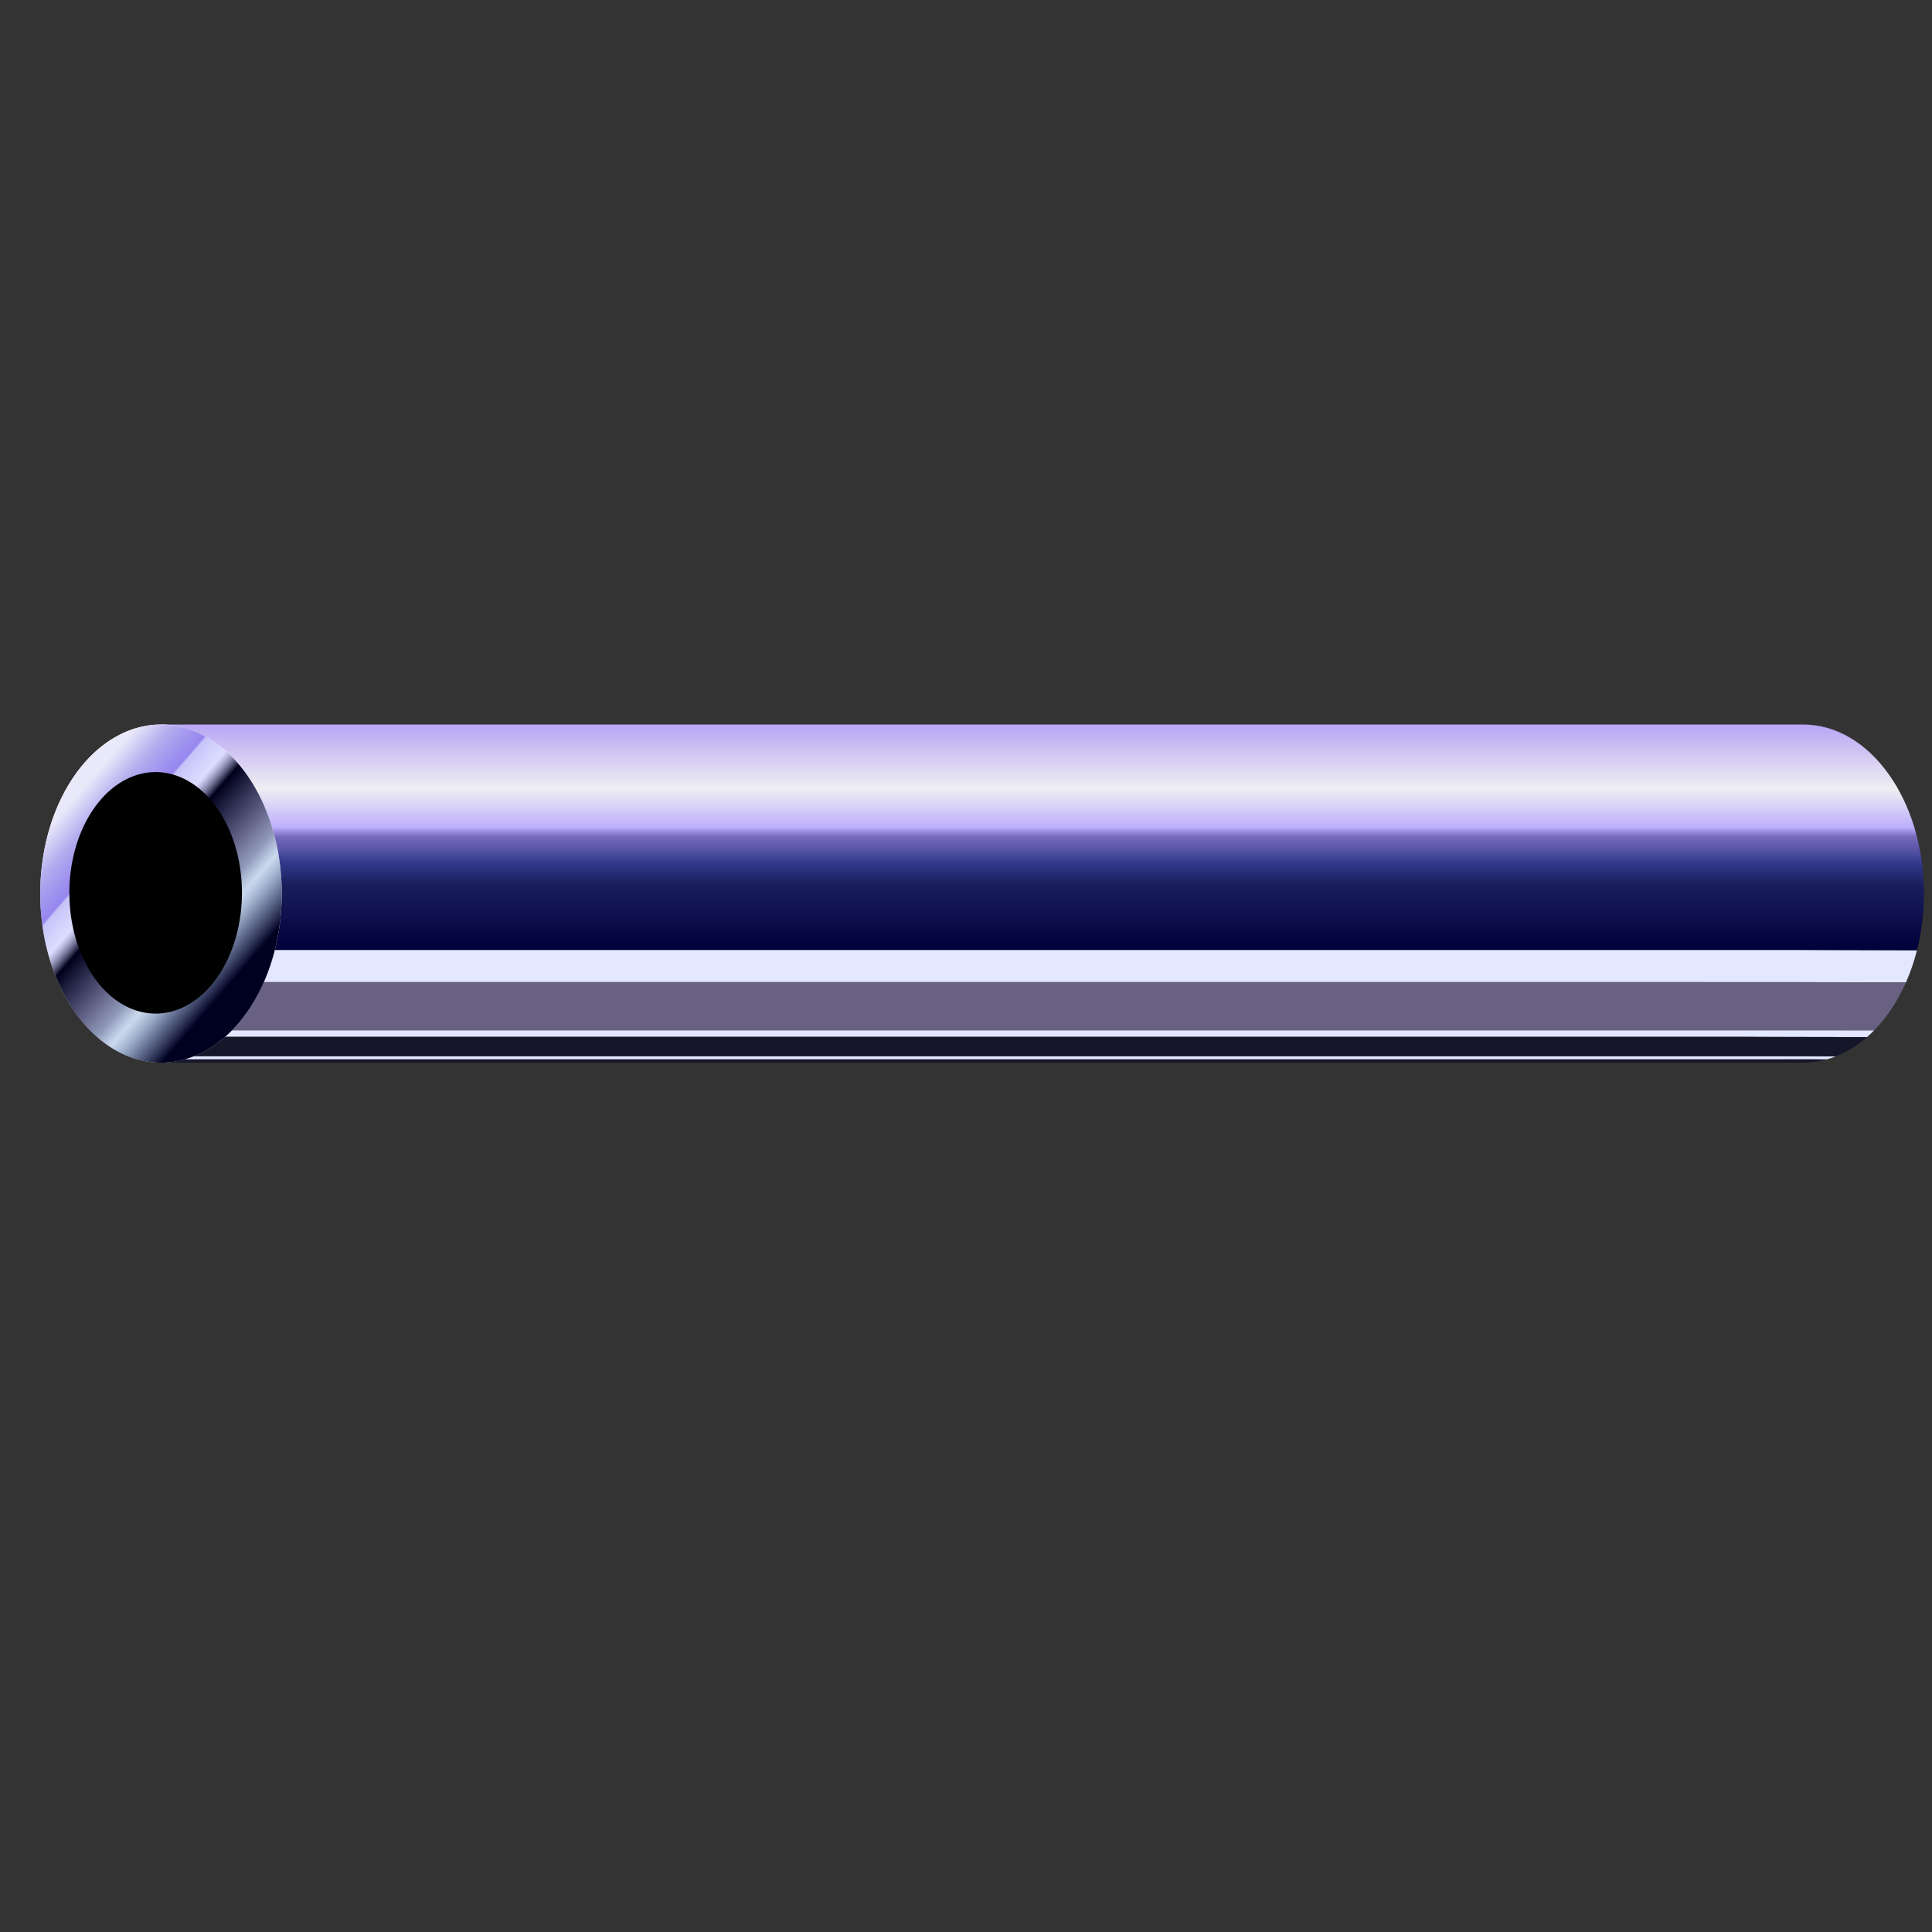 <?xml version="1.0" encoding="UTF-8" standalone="no"?>
<!-- Created with Inkscape (http://www.inkscape.org/) -->

<svg
   xmlns:dc="http://purl.org/dc/elements/1.1/"
   xmlns:cc="http://creativecommons.org/ns#"
   xmlns:rdf="http://www.w3.org/1999/02/22-rdf-syntax-ns#"
   xmlns:svg="http://www.w3.org/2000/svg"
   xmlns="http://www.w3.org/2000/svg"
   xmlns:xlink="http://www.w3.org/1999/xlink"
   xmlns:sodipodi="http://sodipodi.sourceforge.net/DTD/sodipodi-0.dtd"
   xmlns:inkscape="http://www.inkscape.org/namespaces/inkscape"
   width="600"
   height="600"
   id="svg2"
   version="1.1"
   inkscape:version="0.47 r22583"
   sodipodi:docname="pipe.svg">
  <rect width="100%" height="100%" fill="#333333" stroke="none"/>
  <defs
     id="defs4">
    <linearGradient
       id="linearGradient3880">
      <stop
         id="stop3882"
         offset="0"
         style="stop-color:#b7a5f4;stop-opacity:1;" />
      <stop
         style="stop-color:#efeff2;stop-opacity:1;"
         offset="0.286"
         id="stop3884" />
      <stop
         style="stop-color:#bdaefc;stop-opacity:1"
         offset="0.457"
         id="stop3886" />
      <stop
         style="stop-color:#907ff0;stop-opacity:0.714;"
         offset="0.499"
         id="stop3888" />
      <stop
         style="stop-color:#313a98;stop-opacity:0.868;"
         offset="0.612"
         id="stop3890" />
      <stop
         id="stop3900"
         offset="0.71"
         style="stop-color:#181d5f;stop-opacity:0.933;" />
      <stop
         id="stop3892"
         offset="1"
         style="stop-color:#00003a;stop-opacity:1;" />
    </linearGradient>
    <linearGradient
       id="linearGradient3862">
      <stop
         style="stop-color:#ffffff;stop-opacity:1;"
         offset="0"
         id="stop3864" />
      <stop
         id="stop3894"
         offset="0.031"
         style="stop-color:#f7f7f8;stop-opacity:1;" />
      <stop
         id="stop3876"
         offset="0.062"
         style="stop-color:#efeff2;stop-opacity:1;" />
      <stop
         id="stop3874"
         offset="0.125"
         style="stop-color:#dfdfe5;stop-opacity:1;" />
      <stop
         id="stop3872"
         offset="0.586"
         style="stop-color:#c0c0cb;stop-opacity:1;" />
      <stop
         id="stop3870"
         offset="0.63"
         style="stop-color:#000029;stop-opacity:0.562" />
      <stop
         style="stop-color:#000028;stop-opacity:0.78;"
         offset="0.815"
         id="stop3898" />
      <stop
         style="stop-color:#000027;stop-opacity:1;"
         offset="1"
         id="stop3866" />
    </linearGradient>
    <linearGradient
       id="linearGradient3814">
      <stop
         style="stop-color:#eae9fa;stop-opacity:0.984;"
         offset="0"
         id="stop3816" />
      <stop
         id="stop3818"
         offset="0.115"
         style="stop-color:#aea7ed;stop-opacity:0.937;" />
      <stop
         id="stop3820"
         offset="0.243"
         style="stop-color:#8370ec;stop-opacity:0.848" />
      <stop
         id="stop3822"
         offset="0.252"
         style="stop-color:#b3aff5;stop-opacity:0.749;" />
      <stop
         id="stop3824"
         offset="0.349"
         style="stop-color:#b9baff;stop-opacity:0.498;" />
      <stop
         style="stop-color:#00001b;stop-opacity:1"
         offset="0.431"
         id="stop3826" />
      <stop
         id="stop3828"
         offset="0.621"
         style="stop-color:#00003a;stop-opacity:0.624;" />
      <stop
         style="stop-color:#425288;stop-opacity:0.586"
         offset="0.724"
         id="stop3830" />
      <stop
         style="stop-color:#84a5d7;stop-opacity:0.43"
         offset="0.792"
         id="stop3832" />
      <stop
         id="stop3834"
         offset="0.898"
         style="stop-color:#42527c;stop-opacity:0.788;" />
      <stop
         style="stop-color:#000021;stop-opacity:1"
         offset="1"
         id="stop3836" />
    </linearGradient>
    <linearGradient
       id="linearGradient3688">
      <stop
         style="stop-color:#e8a5eb;stop-opacity:1;"
         offset="0"
         id="stop3690" />
      <stop
         id="stop3692"
         offset="0.358"
         style="stop-color:#ffffff;stop-opacity:1" />
      <stop
         style="stop-color:#eae9fa;stop-opacity:0.984;"
         offset="0.479"
         id="stop3720" />
      <stop
         style="stop-color:#d6d3f6;stop-opacity:0.969;"
         offset="0.601"
         id="stop3718" />
      <stop
         id="stop3694"
         offset="0.843"
         style="stop-color:#aea7ed;stop-opacity:0.937;" />
      <stop
         id="stop3696"
         offset="0.908"
         style="stop-color:#8370ec;stop-opacity:0.848" />
      <stop
         id="stop3698"
         offset="0.917"
         style="stop-color:#b3aff5;stop-opacity:0.749;" />
      <stop
         id="stop3700"
         offset="0.925"
         style="stop-color:#b9baff;stop-opacity:0.498;" />
      <stop
         style="stop-color:#00001b;stop-opacity:1"
         offset="0.931"
         id="stop3702" />
      <stop
         id="stop3704"
         offset="0.956"
         style="stop-color:#00003a;stop-opacity:0.624;" />
      <stop
         style="stop-color:#425288;stop-opacity:0.586"
         offset="0.957"
         id="stop3706" />
      <stop
         style="stop-color:#84a5d7;stop-opacity:0.43"
         offset="0.964"
         id="stop3708" />
      <stop
         id="stop3710"
         offset="0.969"
         style="stop-color:#42527c;stop-opacity:0.788;" />
      <stop
         style="stop-color:#000021;stop-opacity:1"
         offset="1"
         id="stop3712" />
    </linearGradient>
    <linearGradient
       id="linearGradient3639">
      <stop
         id="stop3716"
         offset="0"
         style="stop-color:#eae9fa;stop-opacity:0.984;" />
      <stop
         style="stop-color:#aea7ed;stop-opacity:0.937;"
         offset="0.843"
         id="stop3645" />
      <stop
         style="stop-color:#8370ec;stop-opacity:0.848"
         offset="0.908"
         id="stop3647" />
      <stop
         style="stop-color:#b3aff5;stop-opacity:0.749;"
         offset="0.917"
         id="stop3649" />
      <stop
         style="stop-color:#b9baff;stop-opacity:0.498;"
         offset="0.925"
         id="stop3651" />
      <stop
         id="stop3653"
         offset="0.931"
         style="stop-color:#00001b;stop-opacity:1" />
      <stop
         style="stop-color:#00003a;stop-opacity:0.624;"
         offset="0.956"
         id="stop3655" />
      <stop
         id="stop3657"
         offset="0.957"
         style="stop-color:#425288;stop-opacity:0.586" />
      <stop
         id="stop3659"
         offset="0.964"
         style="stop-color:#84a5d7;stop-opacity:0.43" />
      <stop
         style="stop-color:#42527c;stop-opacity:0.788;"
         offset="0.969"
         id="stop3661" />
      <stop
         id="stop3663"
         offset="1"
         style="stop-color:#000021;stop-opacity:1" />
    </linearGradient>
    <linearGradient
       id="linearGradient3599">
      <stop
         style="stop-color:#ada5eb;stop-opacity:1;"
         offset="0"
         id="stop3601" />
      <stop
         id="stop3631"
         offset="0.01"
         style="stop-color:#ada613;stop-opacity:0.969;" />
      <stop
         id="stop3629"
         offset="0.02"
         style="stop-color:#aea7ed;stop-opacity:0.937;" />
      <stop
         id="stop3625"
         offset="0.041"
         style="stop-color:#b0aaf0;stop-opacity:0.875;" />
      <stop
         id="stop3623"
         offset="0.917"
         style="stop-color:#b3aff5;stop-opacity:0.749;" />
      <stop
         id="stop3607"
         offset="0.924"
         style="stop-color:#b9baff;stop-opacity:0.498;" />
      <stop
         style="stop-color:#00001b;stop-opacity:1"
         offset="0.931"
         id="stop3613" />
      <stop
         id="stop3615"
         offset="0.956"
         style="stop-color:#00003a;stop-opacity:0.624;" />
      <stop
         style="stop-color:#425288;stop-opacity:0.6;"
         offset="0.957"
         id="stop3635" />
      <stop
         style="stop-color:#84a5d7;stop-opacity:0.582;"
         offset="0.964"
         id="stop3617" />
      <stop
         id="stop3627"
         offset="0.969"
         style="stop-color:#42527c;stop-opacity:0.788;" />
      <stop
         style="stop-color:#000021;stop-opacity:1"
         offset="1"
         id="stop3603" />
    </linearGradient>
    <inkscape:perspective
       sodipodi:type="inkscape:persp3d"
       inkscape:vp_x="0 : 526.18109 : 1"
       inkscape:vp_y="0 : 1000 : 0"
       inkscape:vp_z="744.09448 : 526.18109 : 1"
       inkscape:persp3d-origin="372.04724 : 350.78739 : 1"
       id="perspective10" />
    <inkscape:perspective
       id="perspective2834"
       inkscape:persp3d-origin="0.5 : 0.33333333 : 1"
       inkscape:vp_z="1 : 0.5 : 1"
       inkscape:vp_y="0 : 1000 : 0"
       inkscape:vp_x="0 : 0.5 : 1"
       sodipodi:type="inkscape:persp3d" />
    <inkscape:perspective
       id="perspective2862"
       inkscape:persp3d-origin="0.5 : 0.33333333 : 1"
       inkscape:vp_z="1 : 0.5 : 1"
       inkscape:vp_y="0 : 1000 : 0"
       inkscape:vp_x="0 : 0.5 : 1"
       sodipodi:type="inkscape:persp3d" />
    <inkscape:perspective
       id="perspective3732"
       inkscape:persp3d-origin="0.5 : 0.33333333 : 1"
       inkscape:vp_z="1 : 0.5 : 1"
       inkscape:vp_y="0 : 1000 : 0"
       inkscape:vp_x="0 : 0.5 : 1"
       sodipodi:type="inkscape:persp3d" />
    <inkscape:perspective
       id="perspective3848"
       inkscape:persp3d-origin="0.5 : 0.33333333 : 1"
       inkscape:vp_z="1 : 0.5 : 1"
       inkscape:vp_y="0 : 1000 : 0"
       inkscape:vp_x="0 : 0.5 : 1"
       sodipodi:type="inkscape:persp3d" />
    <linearGradient
       inkscape:collect="always"
       xlink:href="#linearGradient3880"
       id="linearGradient3878"
       gradientUnits="userSpaceOnUse"
       x1="310"
       y1="832.362"
       x2="310"
       y2="902.362" />
    <inkscape:perspective
       id="perspective3910"
       inkscape:persp3d-origin="0.5 : 0.33333333 : 1"
       inkscape:vp_z="1 : 0.5 : 1"
       inkscape:vp_y="0 : 1000 : 0"
       inkscape:vp_x="0 : 0.5 : 1"
       sodipodi:type="inkscape:persp3d" />
    <inkscape:perspective
       id="perspective3932"
       inkscape:persp3d-origin="0.5 : 0.33333333 : 1"
       inkscape:vp_z="1 : 0.5 : 1"
       inkscape:vp_y="0 : 1000 : 0"
       inkscape:vp_x="0 : 0.5 : 1"
       sodipodi:type="inkscape:persp3d" />
    <inkscape:perspective
       id="perspective3954"
       inkscape:persp3d-origin="0.5 : 0.33333333 : 1"
       inkscape:vp_z="1 : 0.5 : 1"
       inkscape:vp_y="0 : 1000 : 0"
       inkscape:vp_x="0 : 0.5 : 1"
       sodipodi:type="inkscape:persp3d" />
    <inkscape:perspective
       id="perspective3976"
       inkscape:persp3d-origin="0.5 : 0.33333333 : 1"
       inkscape:vp_z="1 : 0.5 : 1"
       inkscape:vp_y="0 : 1000 : 0"
       inkscape:vp_x="0 : 0.5 : 1"
       sodipodi:type="inkscape:persp3d" />
    <inkscape:perspective
       id="perspective3998"
       inkscape:persp3d-origin="0.5 : 0.33333333 : 1"
       inkscape:vp_z="1 : 0.5 : 1"
       inkscape:vp_y="0 : 1000 : 0"
       inkscape:vp_x="0 : 0.5 : 1"
       sodipodi:type="inkscape:persp3d" />
    <inkscape:perspective
       id="perspective4040"
       inkscape:persp3d-origin="0.5 : 0.33333333 : 1"
       inkscape:vp_z="1 : 0.5 : 1"
       inkscape:vp_y="0 : 1000 : 0"
       inkscape:vp_x="0 : 0.5 : 1"
       sodipodi:type="inkscape:persp3d" />
    <linearGradient
       inkscape:collect="always"
       xlink:href="#linearGradient3814"
       id="linearGradient4060"
       x1="20"
       y1="430"
       x2="120"
       y2="430"
       gradientUnits="userSpaceOnUse"
       gradientTransform="matrix(0.981,0,0,0.981,7.524,5.81)" />
    <inkscape:perspective
       id="perspective4237"
       inkscape:persp3d-origin="0.5 : 0.33333333 : 1"
       inkscape:vp_z="1 : 0.5 : 1"
       inkscape:vp_y="0 : 1000 : 0"
       inkscape:vp_x="0 : 0.5 : 1"
       sodipodi:type="inkscape:persp3d" />
    <linearGradient
       inkscape:collect="always"
       xlink:href="#linearGradient3880-0"
       id="linearGradient3878-2"
       gradientUnits="userSpaceOnUse"
       x1="119.071"
       y1="569.894"
       x2="85.937"
       y2="627.284"
       gradientTransform="translate(5.1554488e-6,-452.362)" />
    <linearGradient
       id="linearGradient3880-0">
      <stop
         id="stop3882-6"
         offset="0"
         style="stop-color:#b7a5f4;stop-opacity:1;" />
      <stop
         style="stop-color:#efeff2;stop-opacity:1;"
         offset="0.286"
         id="stop3884-5" />
      <stop
         style="stop-color:#bdaefc;stop-opacity:1"
         offset="0.457"
         id="stop3886-9" />
      <stop
         style="stop-color:#907ff0;stop-opacity:0.714;"
         offset="0.499"
         id="stop3888-5" />
      <stop
         style="stop-color:#313a98;stop-opacity:0.868;"
         offset="0.612"
         id="stop3890-6" />
      <stop
         id="stop3900-1"
         offset="0.71"
         style="stop-color:#181d5f;stop-opacity:0.933;" />
      <stop
         id="stop3892-1"
         offset="1"
         style="stop-color:#00003a;stop-opacity:1;" />
    </linearGradient>
    <linearGradient
       inkscape:collect="always"
       xlink:href="#linearGradient3814"
       id="linearGradient4302"
       gradientUnits="userSpaceOnUse"
       x1="91.855"
       y1="150.343"
       x2="128.689"
       y2="199.724"
       gradientTransform="matrix(1.194,-0.5,0.689,0.866,-173.381,335.691)" />
    <inkscape:perspective
       id="perspective4312"
       inkscape:persp3d-origin="0.5 : 0.33333333 : 1"
       inkscape:vp_z="1 : 0.5 : 1"
       inkscape:vp_y="0 : 1000 : 0"
       inkscape:vp_x="0 : 0.5 : 1"
       sodipodi:type="inkscape:persp3d" />
    <linearGradient
       inkscape:collect="always"
       xlink:href="#linearGradient3814-4"
       id="linearGradient4302-4"
       gradientUnits="userSpaceOnUse"
       x1="91.855"
       y1="150.343"
       x2="128.689"
       y2="199.724"
       gradientTransform="matrix(1.194,-0.5,0.689,0.866,-173.381,335.691)" />
    <linearGradient
       id="linearGradient3814-4">
      <stop
         style="stop-color:#eae9fa;stop-opacity:0.984;"
         offset="0"
         id="stop3816-4" />
      <stop
         id="stop3818-9"
         offset="0.115"
         style="stop-color:#aea7ed;stop-opacity:0.937;" />
      <stop
         id="stop3820-9"
         offset="0.243"
         style="stop-color:#8370ec;stop-opacity:0.848" />
      <stop
         id="stop3822-3"
         offset="0.252"
         style="stop-color:#b3aff5;stop-opacity:0.749;" />
      <stop
         id="stop3824-8"
         offset="0.349"
         style="stop-color:#b9baff;stop-opacity:0.498;" />
      <stop
         style="stop-color:#00001b;stop-opacity:1"
         offset="0.431"
         id="stop3826-3" />
      <stop
         id="stop3828-2"
         offset="0.621"
         style="stop-color:#00003a;stop-opacity:0.624;" />
      <stop
         style="stop-color:#425288;stop-opacity:0.586"
         offset="0.724"
         id="stop3830-9" />
      <stop
         style="stop-color:#84a5d7;stop-opacity:0.43"
         offset="0.792"
         id="stop3832-5" />
      <stop
         id="stop3834-4"
         offset="0.898"
         style="stop-color:#42527c;stop-opacity:0.788;" />
      <stop
         style="stop-color:#000021;stop-opacity:1"
         offset="1"
         id="stop3836-3" />
    </linearGradient>
    <linearGradient
       y2="199.724"
       x2="128.689"
       y1="150.343"
       x1="91.855"
       gradientTransform="matrix(1.194,-0.5,0.689,0.866,-855.969,335.707)"
       gradientUnits="userSpaceOnUse"
       id="linearGradient4330"
       xlink:href="#linearGradient3814-4"
       inkscape:collect="always" />
    <inkscape:perspective
       id="perspective4377"
       inkscape:persp3d-origin="0.5 : 0.33333333 : 1"
       inkscape:vp_z="1 : 0.5 : 1"
       inkscape:vp_y="0 : 1000 : 0"
       inkscape:vp_x="0 : 0.5 : 1"
       sodipodi:type="inkscape:persp3d" />
    <linearGradient
       y2="199.724"
       x2="128.689"
       y1="150.343"
       x1="91.855"
       gradientTransform="matrix(1.194,-0.5,0.689,0.866,-855.969,335.707)"
       gradientUnits="userSpaceOnUse"
       id="linearGradient4330-4"
       xlink:href="#linearGradient3814-4-9"
       inkscape:collect="always" />
    <linearGradient
       id="linearGradient3814-4-9">
      <stop
         style="stop-color:#eae9fa;stop-opacity:0.984;"
         offset="0"
         id="stop3816-4-5" />
      <stop
         id="stop3818-9-5"
         offset="0.115"
         style="stop-color:#aea7ed;stop-opacity:0.937;" />
      <stop
         id="stop3820-9-7"
         offset="0.243"
         style="stop-color:#8370ec;stop-opacity:0.848" />
      <stop
         id="stop3822-3-3"
         offset="0.252"
         style="stop-color:#b3aff5;stop-opacity:0.749;" />
      <stop
         id="stop3824-8-9"
         offset="0.349"
         style="stop-color:#b9baff;stop-opacity:0.498;" />
      <stop
         style="stop-color:#00001b;stop-opacity:1"
         offset="0.431"
         id="stop3826-3-0" />
      <stop
         id="stop3828-2-7"
         offset="0.621"
         style="stop-color:#00003a;stop-opacity:0.624;" />
      <stop
         style="stop-color:#425288;stop-opacity:0.586"
         offset="0.724"
         id="stop3830-9-2" />
      <stop
         style="stop-color:#84a5d7;stop-opacity:0.43"
         offset="0.792"
         id="stop3832-5-7" />
      <stop
         id="stop3834-4-2"
         offset="0.898"
         style="stop-color:#42527c;stop-opacity:0.788;" />
      <stop
         style="stop-color:#000021;stop-opacity:1"
         offset="1"
         id="stop3836-3-9" />
    </linearGradient>
    <linearGradient
       y2="199.724"
       x2="128.689"
       y1="150.343"
       x1="91.855"
       gradientTransform="matrix(1.194,-0.5,0.689,0.866,-855.969,335.707)"
       gradientUnits="userSpaceOnUse"
       id="linearGradient4395"
       xlink:href="#linearGradient3814-4-9"
       inkscape:collect="always" />
    <inkscape:perspective
       id="perspective4377-5"
       inkscape:persp3d-origin="0.5 : 0.33333333 : 1"
       inkscape:vp_z="1 : 0.5 : 1"
       inkscape:vp_y="0 : 1000 : 0"
       inkscape:vp_x="0 : 0.5 : 1"
       sodipodi:type="inkscape:persp3d" />
    <linearGradient
       y2="199.724"
       x2="128.689"
       y1="150.343"
       x1="91.855"
       gradientTransform="matrix(1.194,-0.5,0.689,0.866,-855.969,335.707)"
       gradientUnits="userSpaceOnUse"
       id="linearGradient4330-0"
       xlink:href="#linearGradient3814-4-4"
       inkscape:collect="always" />
    <linearGradient
       id="linearGradient3814-4-4">
      <stop
         style="stop-color:#eae9fa;stop-opacity:0.984;"
         offset="0"
         id="stop3816-4-1" />
      <stop
         id="stop3818-9-7"
         offset="0.115"
         style="stop-color:#aea7ed;stop-opacity:0.937;" />
      <stop
         id="stop3820-9-9"
         offset="0.243"
         style="stop-color:#8370ec;stop-opacity:0.848" />
      <stop
         id="stop3822-3-36"
         offset="0.252"
         style="stop-color:#b3aff5;stop-opacity:0.749;" />
      <stop
         id="stop3824-8-2"
         offset="0.349"
         style="stop-color:#b9baff;stop-opacity:0.498;" />
      <stop
         style="stop-color:#00001b;stop-opacity:1"
         offset="0.431"
         id="stop3826-3-1" />
      <stop
         id="stop3828-2-2"
         offset="0.621"
         style="stop-color:#00003a;stop-opacity:0.624;" />
      <stop
         style="stop-color:#425288;stop-opacity:0.586"
         offset="0.724"
         id="stop3830-9-5" />
      <stop
         style="stop-color:#84a5d7;stop-opacity:0.43"
         offset="0.792"
         id="stop3832-5-3" />
      <stop
         id="stop3834-4-9"
         offset="0.898"
         style="stop-color:#42527c;stop-opacity:0.788;" />
      <stop
         style="stop-color:#000021;stop-opacity:1"
         offset="1"
         id="stop3836-3-1" />
    </linearGradient>
    <linearGradient
       y2="199.724"
       x2="128.689"
       y1="150.343"
       x1="91.855"
       gradientTransform="matrix(1.194,-0.5,0.689,0.866,-855.969,335.707)"
       gradientUnits="userSpaceOnUse"
       id="linearGradient4395-8"
       xlink:href="#linearGradient3814-4-4"
       inkscape:collect="always" />
    <inkscape:perspective
       id="perspective4377-7"
       inkscape:persp3d-origin="0.5 : 0.33333333 : 1"
       inkscape:vp_z="1 : 0.5 : 1"
       inkscape:vp_y="0 : 1000 : 0"
       inkscape:vp_x="0 : 0.5 : 1"
       sodipodi:type="inkscape:persp3d" />
    <linearGradient
       y2="199.724"
       x2="128.689"
       y1="150.343"
       x1="91.855"
       gradientTransform="matrix(1.194,-0.5,0.689,0.866,-855.969,335.707)"
       gradientUnits="userSpaceOnUse"
       id="linearGradient4330-05"
       xlink:href="#linearGradient3814-4-2"
       inkscape:collect="always" />
    <linearGradient
       id="linearGradient3814-4-2">
      <stop
         style="stop-color:#eae9fa;stop-opacity:0.984;"
         offset="0"
         id="stop3816-4-7" />
      <stop
         id="stop3818-9-9"
         offset="0.115"
         style="stop-color:#aea7ed;stop-opacity:0.937;" />
      <stop
         id="stop3820-9-1"
         offset="0.243"
         style="stop-color:#8370ec;stop-opacity:0.848" />
      <stop
         id="stop3822-3-9"
         offset="0.252"
         style="stop-color:#b3aff5;stop-opacity:0.749;" />
      <stop
         id="stop3824-8-6"
         offset="0.349"
         style="stop-color:#b9baff;stop-opacity:0.498;" />
      <stop
         style="stop-color:#00001b;stop-opacity:1"
         offset="0.431"
         id="stop3826-3-3" />
      <stop
         id="stop3828-2-6"
         offset="0.621"
         style="stop-color:#00003a;stop-opacity:0.624;" />
      <stop
         style="stop-color:#425288;stop-opacity:0.586"
         offset="0.724"
         id="stop3830-9-8" />
      <stop
         style="stop-color:#84a5d7;stop-opacity:0.43"
         offset="0.792"
         id="stop3832-5-4" />
      <stop
         id="stop3834-4-6"
         offset="0.898"
         style="stop-color:#42527c;stop-opacity:0.788;" />
      <stop
         style="stop-color:#000021;stop-opacity:1"
         offset="1"
         id="stop3836-3-6" />
    </linearGradient>
    <linearGradient
       y2="199.724"
       x2="128.689"
       y1="150.343"
       x1="91.855"
       gradientTransform="matrix(1.194,-0.5,0.689,0.866,-855.969,335.707)"
       gradientUnits="userSpaceOnUse"
       id="linearGradient4395-7"
       xlink:href="#linearGradient3814-4-2"
       inkscape:collect="always" />
    <inkscape:perspective
       id="perspective4377-74"
       inkscape:persp3d-origin="0.5 : 0.33333333 : 1"
       inkscape:vp_z="1 : 0.5 : 1"
       inkscape:vp_y="0 : 1000 : 0"
       inkscape:vp_x="0 : 0.5 : 1"
       sodipodi:type="inkscape:persp3d" />
    <linearGradient
       y2="199.724"
       x2="128.689"
       y1="150.343"
       x1="91.855"
       gradientTransform="matrix(1.194,-0.5,0.689,0.866,-855.969,335.707)"
       gradientUnits="userSpaceOnUse"
       id="linearGradient4330-1"
       xlink:href="#linearGradient3814-4-0"
       inkscape:collect="always" />
    <linearGradient
       id="linearGradient3814-4-0">
      <stop
         style="stop-color:#eae9fa;stop-opacity:0.984;"
         offset="0"
         id="stop3816-4-0" />
      <stop
         id="stop3818-9-6"
         offset="0.115"
         style="stop-color:#aea7ed;stop-opacity:0.937;" />
      <stop
         id="stop3820-9-4"
         offset="0.243"
         style="stop-color:#8370ec;stop-opacity:0.848" />
      <stop
         id="stop3822-3-4"
         offset="0.252"
         style="stop-color:#b3aff5;stop-opacity:0.749;" />
      <stop
         id="stop3824-8-3"
         offset="0.349"
         style="stop-color:#b9baff;stop-opacity:0.498;" />
      <stop
         style="stop-color:#00001b;stop-opacity:1"
         offset="0.431"
         id="stop3826-3-7" />
      <stop
         id="stop3828-2-3"
         offset="0.621"
         style="stop-color:#00003a;stop-opacity:0.624;" />
      <stop
         style="stop-color:#425288;stop-opacity:0.586"
         offset="0.724"
         id="stop3830-9-4" />
      <stop
         style="stop-color:#84a5d7;stop-opacity:0.43"
         offset="0.792"
         id="stop3832-5-72" />
      <stop
         id="stop3834-4-1"
         offset="0.898"
         style="stop-color:#42527c;stop-opacity:0.788;" />
      <stop
         style="stop-color:#000021;stop-opacity:1"
         offset="1"
         id="stop3836-3-7" />
    </linearGradient>
    <linearGradient
       y2="199.724"
       x2="128.689"
       y1="150.343"
       x1="91.855"
       gradientTransform="matrix(1.194,-0.5,0.689,0.866,-855.969,335.707)"
       gradientUnits="userSpaceOnUse"
       id="linearGradient4395-9"
       xlink:href="#linearGradient3814-4-0"
       inkscape:collect="always" />
    <inkscape:perspective
       id="perspective4377-6"
       inkscape:persp3d-origin="0.5 : 0.33333333 : 1"
       inkscape:vp_z="1 : 0.5 : 1"
       inkscape:vp_y="0 : 1000 : 0"
       inkscape:vp_x="0 : 0.5 : 1"
       sodipodi:type="inkscape:persp3d" />
    <linearGradient
       y2="199.724"
       x2="128.689"
       y1="150.343"
       x1="91.855"
       gradientTransform="matrix(1.194,-0.5,0.689,0.866,-855.969,335.707)"
       gradientUnits="userSpaceOnUse"
       id="linearGradient4330-8"
       xlink:href="#linearGradient3814-4-95"
       inkscape:collect="always" />
    <linearGradient
       id="linearGradient3814-4-95">
      <stop
         style="stop-color:#eae9fa;stop-opacity:0.984;"
         offset="0"
         id="stop3816-4-52" />
      <stop
         id="stop3818-9-1"
         offset="0.115"
         style="stop-color:#aea7ed;stop-opacity:0.937;" />
      <stop
         id="stop3820-9-5"
         offset="0.243"
         style="stop-color:#8370ec;stop-opacity:0.848" />
      <stop
         id="stop3822-3-99"
         offset="0.252"
         style="stop-color:#b3aff5;stop-opacity:0.749;" />
      <stop
         id="stop3824-8-1"
         offset="0.349"
         style="stop-color:#b9baff;stop-opacity:0.498;" />
      <stop
         style="stop-color:#00001b;stop-opacity:1"
         offset="0.431"
         id="stop3826-3-6" />
      <stop
         id="stop3828-2-21"
         offset="0.621"
         style="stop-color:#00003a;stop-opacity:0.624;" />
      <stop
         style="stop-color:#425288;stop-opacity:0.586"
         offset="0.724"
         id="stop3830-9-0" />
      <stop
         style="stop-color:#84a5d7;stop-opacity:0.43"
         offset="0.792"
         id="stop3832-5-5" />
      <stop
         id="stop3834-4-3"
         offset="0.898"
         style="stop-color:#42527c;stop-opacity:0.788;" />
      <stop
         style="stop-color:#000021;stop-opacity:1"
         offset="1"
         id="stop3836-3-2" />
    </linearGradient>
    <linearGradient
       y2="199.724"
       x2="128.689"
       y1="150.343"
       x1="91.855"
       gradientTransform="matrix(1.194,-0.5,0.689,0.866,-855.969,335.707)"
       gradientUnits="userSpaceOnUse"
       id="linearGradient4395-1"
       xlink:href="#linearGradient3814-4-95"
       inkscape:collect="always" />
    <inkscape:perspective
       id="perspective4377-76"
       inkscape:persp3d-origin="0.5 : 0.33333333 : 1"
       inkscape:vp_z="1 : 0.5 : 1"
       inkscape:vp_y="0 : 1000 : 0"
       inkscape:vp_x="0 : 0.5 : 1"
       sodipodi:type="inkscape:persp3d" />
    <linearGradient
       y2="199.724"
       x2="128.689"
       y1="150.343"
       x1="91.855"
       gradientTransform="matrix(1.194,-0.5,0.689,0.866,-855.969,335.707)"
       gradientUnits="userSpaceOnUse"
       id="linearGradient4330-82"
       xlink:href="#linearGradient3814-4-06"
       inkscape:collect="always" />
    <linearGradient
       id="linearGradient3814-4-06">
      <stop
         style="stop-color:#eae9fa;stop-opacity:0.984;"
         offset="0"
         id="stop3816-4-4" />
      <stop
         id="stop3818-9-3"
         offset="0.115"
         style="stop-color:#aea7ed;stop-opacity:0.937;" />
      <stop
         id="stop3820-9-3"
         offset="0.243"
         style="stop-color:#8370ec;stop-opacity:0.848" />
      <stop
         id="stop3822-3-6"
         offset="0.252"
         style="stop-color:#b3aff5;stop-opacity:0.749;" />
      <stop
         id="stop3824-8-90"
         offset="0.349"
         style="stop-color:#b9baff;stop-opacity:0.498;" />
      <stop
         style="stop-color:#00001b;stop-opacity:1"
         offset="0.431"
         id="stop3826-3-4" />
      <stop
         id="stop3828-2-8"
         offset="0.621"
         style="stop-color:#00003a;stop-opacity:0.624;" />
      <stop
         style="stop-color:#425288;stop-opacity:0.586"
         offset="0.724"
         id="stop3830-9-51" />
      <stop
         style="stop-color:#84a5d7;stop-opacity:0.43"
         offset="0.792"
         id="stop3832-5-2" />
      <stop
         id="stop3834-4-97"
         offset="0.898"
         style="stop-color:#42527c;stop-opacity:0.788;" />
      <stop
         style="stop-color:#000021;stop-opacity:1"
         offset="1"
         id="stop3836-3-3" />
    </linearGradient>
    <linearGradient
       y2="199.724"
       x2="128.689"
       y1="150.343"
       x1="91.855"
       gradientTransform="matrix(1.194,-0.5,0.689,0.866,-855.969,335.707)"
       gradientUnits="userSpaceOnUse"
       id="linearGradient4395-80"
       xlink:href="#linearGradient3814-4-06"
       inkscape:collect="always" />
    <inkscape:perspective
       id="perspective4377-3"
       inkscape:persp3d-origin="0.5 : 0.33333333 : 1"
       inkscape:vp_z="1 : 0.5 : 1"
       inkscape:vp_y="0 : 1000 : 0"
       inkscape:vp_x="0 : 0.5 : 1"
       sodipodi:type="inkscape:persp3d" />
    <linearGradient
       y2="199.724"
       x2="128.689"
       y1="150.343"
       x1="91.855"
       gradientTransform="matrix(1.194,-0.5,0.689,0.866,-855.969,335.707)"
       gradientUnits="userSpaceOnUse"
       id="linearGradient4330-18"
       xlink:href="#linearGradient3814-4-7"
       inkscape:collect="always" />
    <linearGradient
       id="linearGradient3814-4-7">
      <stop
         style="stop-color:#eae9fa;stop-opacity:0.984;"
         offset="0"
         id="stop3816-4-41" />
      <stop
         id="stop3818-9-63"
         offset="0.115"
         style="stop-color:#aea7ed;stop-opacity:0.937;" />
      <stop
         id="stop3820-9-8"
         offset="0.243"
         style="stop-color:#8370ec;stop-opacity:0.848" />
      <stop
         id="stop3822-3-5"
         offset="0.252"
         style="stop-color:#b3aff5;stop-opacity:0.749;" />
      <stop
         id="stop3824-8-5"
         offset="0.349"
         style="stop-color:#b9baff;stop-opacity:0.498;" />
      <stop
         style="stop-color:#00001b;stop-opacity:1"
         offset="0.431"
         id="stop3826-3-01" />
      <stop
         id="stop3828-2-26"
         offset="0.621"
         style="stop-color:#00003a;stop-opacity:0.624;" />
      <stop
         style="stop-color:#425288;stop-opacity:0.586"
         offset="0.724"
         id="stop3830-9-48" />
      <stop
         style="stop-color:#84a5d7;stop-opacity:0.43"
         offset="0.792"
         id="stop3832-5-56" />
      <stop
         id="stop3834-4-25"
         offset="0.898"
         style="stop-color:#42527c;stop-opacity:0.788;" />
      <stop
         style="stop-color:#000021;stop-opacity:1"
         offset="1"
         id="stop3836-3-26" />
    </linearGradient>
    <linearGradient
       y2="199.724"
       x2="128.689"
       y1="150.343"
       x1="91.855"
       gradientTransform="matrix(1.194,-0.5,0.689,0.866,-855.969,335.707)"
       gradientUnits="userSpaceOnUse"
       id="linearGradient4395-91"
       xlink:href="#linearGradient3814-4-7"
       inkscape:collect="always" />
    <inkscape:perspective
       id="perspective4377-31"
       inkscape:persp3d-origin="0.5 : 0.33333333 : 1"
       inkscape:vp_z="1 : 0.5 : 1"
       inkscape:vp_y="0 : 1000 : 0"
       inkscape:vp_x="0 : 0.5 : 1"
       sodipodi:type="inkscape:persp3d" />
    <linearGradient
       y2="199.724"
       x2="128.689"
       y1="150.343"
       x1="91.855"
       gradientTransform="matrix(1.194,-0.5,0.689,0.866,-855.969,335.707)"
       gradientUnits="userSpaceOnUse"
       id="linearGradient4330-5"
       xlink:href="#linearGradient3814-4-26"
       inkscape:collect="always" />
    <linearGradient
       id="linearGradient3814-4-26">
      <stop
         style="stop-color:#eae9fa;stop-opacity:0.984;"
         offset="0"
         id="stop3816-4-9" />
      <stop
         id="stop3818-9-4"
         offset="0.115"
         style="stop-color:#aea7ed;stop-opacity:0.937;" />
      <stop
         id="stop3820-9-46"
         offset="0.243"
         style="stop-color:#8370ec;stop-opacity:0.848" />
      <stop
         id="stop3822-3-0"
         offset="0.252"
         style="stop-color:#b3aff5;stop-opacity:0.749;" />
      <stop
         id="stop3824-8-7"
         offset="0.349"
         style="stop-color:#b9baff;stop-opacity:0.498;" />
      <stop
         style="stop-color:#00001b;stop-opacity:1"
         offset="0.431"
         id="stop3826-3-43" />
      <stop
         id="stop3828-2-79"
         offset="0.621"
         style="stop-color:#00003a;stop-opacity:0.624;" />
      <stop
         style="stop-color:#425288;stop-opacity:0.586"
         offset="0.724"
         id="stop3830-9-00" />
      <stop
         style="stop-color:#84a5d7;stop-opacity:0.43"
         offset="0.792"
         id="stop3832-5-22" />
      <stop
         id="stop3834-4-69"
         offset="0.898"
         style="stop-color:#42527c;stop-opacity:0.788;" />
      <stop
         style="stop-color:#000021;stop-opacity:1"
         offset="1"
         id="stop3836-3-0" />
    </linearGradient>
    <linearGradient
       y2="199.724"
       x2="128.689"
       y1="150.343"
       x1="91.855"
       gradientTransform="matrix(1.194,-0.5,0.689,0.866,-855.969,335.707)"
       gradientUnits="userSpaceOnUse"
       id="linearGradient4395-3"
       xlink:href="#linearGradient3814-4-26"
       inkscape:collect="always" />
    <inkscape:perspective
       id="perspective4377-8"
       inkscape:persp3d-origin="0.5 : 0.33333333 : 1"
       inkscape:vp_z="1 : 0.5 : 1"
       inkscape:vp_y="0 : 1000 : 0"
       inkscape:vp_x="0 : 0.5 : 1"
       sodipodi:type="inkscape:persp3d" />
    <linearGradient
       y2="199.724"
       x2="128.689"
       y1="150.343"
       x1="91.855"
       gradientTransform="matrix(1.194,-0.5,0.689,0.866,-855.969,335.707)"
       gradientUnits="userSpaceOnUse"
       id="linearGradient4330-7"
       xlink:href="#linearGradient3814-4-1"
       inkscape:collect="always" />
    <linearGradient
       id="linearGradient3814-4-1">
      <stop
         style="stop-color:#eae9fa;stop-opacity:0.984;"
         offset="0"
         id="stop3816-4-70" />
      <stop
         id="stop3818-9-60"
         offset="0.115"
         style="stop-color:#aea7ed;stop-opacity:0.937;" />
      <stop
         id="stop3820-9-41"
         offset="0.243"
         style="stop-color:#8370ec;stop-opacity:0.848" />
      <stop
         id="stop3822-3-30"
         offset="0.252"
         style="stop-color:#b3aff5;stop-opacity:0.749;" />
      <stop
         id="stop3824-8-29"
         offset="0.349"
         style="stop-color:#b9baff;stop-opacity:0.498;" />
      <stop
         style="stop-color:#00001b;stop-opacity:1"
         offset="0.431"
         id="stop3826-3-60" />
      <stop
         id="stop3828-2-9"
         offset="0.621"
         style="stop-color:#00003a;stop-opacity:0.624;" />
      <stop
         style="stop-color:#425288;stop-opacity:0.586"
         offset="0.724"
         id="stop3830-9-3" />
      <stop
         style="stop-color:#84a5d7;stop-opacity:0.43"
         offset="0.792"
         id="stop3832-5-54" />
      <stop
         id="stop3834-4-36"
         offset="0.898"
         style="stop-color:#42527c;stop-opacity:0.788;" />
      <stop
         style="stop-color:#000021;stop-opacity:1"
         offset="1"
         id="stop3836-3-4" />
    </linearGradient>
    <linearGradient
       y2="199.724"
       x2="128.689"
       y1="150.343"
       x1="91.855"
       gradientTransform="matrix(1.194,-0.5,0.689,0.866,-855.969,335.707)"
       gradientUnits="userSpaceOnUse"
       id="linearGradient4395-31"
       xlink:href="#linearGradient3814-4-1"
       inkscape:collect="always" />
    <inkscape:perspective
       id="perspective4377-0"
       inkscape:persp3d-origin="0.5 : 0.33333333 : 1"
       inkscape:vp_z="1 : 0.5 : 1"
       inkscape:vp_y="0 : 1000 : 0"
       inkscape:vp_x="0 : 0.5 : 1"
       sodipodi:type="inkscape:persp3d" />
    <linearGradient
       y2="199.724"
       x2="128.689"
       y1="150.343"
       x1="91.855"
       gradientTransform="matrix(1.194,-0.5,0.689,0.866,-855.969,335.707)"
       gradientUnits="userSpaceOnUse"
       id="linearGradient4330-9"
       xlink:href="#linearGradient3814-4-45"
       inkscape:collect="always" />
    <linearGradient
       id="linearGradient3814-4-45">
      <stop
         style="stop-color:#eae9fa;stop-opacity:0.984;"
         offset="0"
         id="stop3816-4-6" />
      <stop
         id="stop3818-9-2"
         offset="0.115"
         style="stop-color:#aea7ed;stop-opacity:0.937;" />
      <stop
         id="stop3820-9-59"
         offset="0.243"
         style="stop-color:#8370ec;stop-opacity:0.848" />
      <stop
         id="stop3822-3-1"
         offset="0.252"
         style="stop-color:#b3aff5;stop-opacity:0.749;" />
      <stop
         id="stop3824-8-77"
         offset="0.349"
         style="stop-color:#b9baff;stop-opacity:0.498;" />
      <stop
         style="stop-color:#00001b;stop-opacity:1"
         offset="0.431"
         id="stop3826-3-41" />
      <stop
         id="stop3828-2-1"
         offset="0.621"
         style="stop-color:#00003a;stop-opacity:0.624;" />
      <stop
         style="stop-color:#425288;stop-opacity:0.586"
         offset="0.724"
         id="stop3830-9-9" />
      <stop
         style="stop-color:#84a5d7;stop-opacity:0.43"
         offset="0.792"
         id="stop3832-5-1" />
      <stop
         id="stop3834-4-38"
         offset="0.898"
         style="stop-color:#42527c;stop-opacity:0.788;" />
      <stop
         style="stop-color:#000021;stop-opacity:1"
         offset="1"
         id="stop3836-3-74" />
    </linearGradient>
    <linearGradient
       inkscape:collect="always"
       xlink:href="#linearGradient3814-4-45"
       id="linearGradient4821"
       gradientUnits="userSpaceOnUse"
       gradientTransform="matrix(1.194,-0.5,0.689,0.866,-855.969,335.707)"
       x1="554.761"
       y1="372.034"
       x2="555.803"
       y2="449.088" />
    <inkscape:perspective
       id="perspective4832"
       inkscape:persp3d-origin="0.5 : 0.33333333 : 1"
       inkscape:vp_z="1 : 0.5 : 1"
       inkscape:vp_y="0 : 1000 : 0"
       inkscape:vp_x="0 : 0.5 : 1"
       sodipodi:type="inkscape:persp3d" />
    <inkscape:perspective
       id="perspective4863"
       inkscape:persp3d-origin="0.5 : 0.33333333 : 1"
       inkscape:vp_z="1 : 0.5 : 1"
       inkscape:vp_y="0 : 1000 : 0"
       inkscape:vp_x="0 : 0.5 : 1"
       sodipodi:type="inkscape:persp3d" />
    <linearGradient
       inkscape:collect="always"
       xlink:href="#linearGradient3814-9"
       id="linearGradient4060-7"
       x1="20"
       y1="430"
       x2="120"
       y2="430"
       gradientUnits="userSpaceOnUse" />
    <linearGradient
       id="linearGradient3814-9">
      <stop
         style="stop-color:#eae9fa;stop-opacity:0.984;"
         offset="0"
         id="stop3816-3" />
      <stop
         id="stop3818-8"
         offset="0.115"
         style="stop-color:#aea7ed;stop-opacity:0.937;" />
      <stop
         id="stop3820-8"
         offset="0.243"
         style="stop-color:#8370ec;stop-opacity:0.848" />
      <stop
         id="stop3822-4"
         offset="0.252"
         style="stop-color:#b3aff5;stop-opacity:0.749;" />
      <stop
         id="stop3824-0"
         offset="0.349"
         style="stop-color:#b9baff;stop-opacity:0.498;" />
      <stop
         style="stop-color:#00001b;stop-opacity:1"
         offset="0.431"
         id="stop3826-0" />
      <stop
         id="stop3828-8"
         offset="0.621"
         style="stop-color:#00003a;stop-opacity:0.624;" />
      <stop
         style="stop-color:#425288;stop-opacity:0.586"
         offset="0.724"
         id="stop3830-6" />
      <stop
         style="stop-color:#84a5d7;stop-opacity:0.43"
         offset="0.792"
         id="stop3832-8" />
      <stop
         id="stop3834-2"
         offset="0.898"
         style="stop-color:#42527c;stop-opacity:0.788;" />
      <stop
         style="stop-color:#000021;stop-opacity:1"
         offset="1"
         id="stop3836-38" />
    </linearGradient>
    <linearGradient
       gradientTransform="matrix(1.316,0,0,1,-219.425,5.2233017e-7)"
       y2="430"
       x2="257.864"
       y1="430"
       x1="180.194"
       gradientUnits="userSpaceOnUse"
       id="linearGradient4882"
       xlink:href="#linearGradient3814-9"
       inkscape:collect="always" />
    <inkscape:perspective
       id="perspective4931"
       inkscape:persp3d-origin="0.5 : 0.33333333 : 1"
       inkscape:vp_z="1 : 0.5 : 1"
       inkscape:vp_y="0 : 1000 : 0"
       inkscape:vp_x="0 : 0.5 : 1"
       sodipodi:type="inkscape:persp3d" />
    <linearGradient
       gradientTransform="matrix(1.316,0,0,1,-219.425,5.2233017e-7)"
       y2="430"
       x2="257.864"
       y1="430"
       x1="180.194"
       gradientUnits="userSpaceOnUse"
       id="linearGradient4882-5"
       xlink:href="#linearGradient3814-9-9"
       inkscape:collect="always" />
    <linearGradient
       id="linearGradient3814-9-9">
      <stop
         style="stop-color:#eae9fa;stop-opacity:0.984;"
         offset="0"
         id="stop3816-3-2" />
      <stop
         id="stop3818-8-6"
         offset="0.115"
         style="stop-color:#aea7ed;stop-opacity:0.937;" />
      <stop
         id="stop3820-8-8"
         offset="0.243"
         style="stop-color:#8370ec;stop-opacity:0.848" />
      <stop
         id="stop3822-4-5"
         offset="0.252"
         style="stop-color:#b3aff5;stop-opacity:0.749;" />
      <stop
         id="stop3824-0-2"
         offset="0.349"
         style="stop-color:#b9baff;stop-opacity:0.498;" />
      <stop
         style="stop-color:#00001b;stop-opacity:1"
         offset="0.431"
         id="stop3826-0-8" />
      <stop
         id="stop3828-8-3"
         offset="0.621"
         style="stop-color:#00003a;stop-opacity:0.624;" />
      <stop
         style="stop-color:#425288;stop-opacity:0.586"
         offset="0.724"
         id="stop3830-6-6" />
      <stop
         style="stop-color:#84a5d7;stop-opacity:0.43"
         offset="0.792"
         id="stop3832-8-7" />
      <stop
         id="stop3834-2-8"
         offset="0.898"
         style="stop-color:#42527c;stop-opacity:0.788;" />
      <stop
         style="stop-color:#000021;stop-opacity:1"
         offset="1"
         id="stop3836-38-7" />
    </linearGradient>
    <inkscape:perspective
       id="perspective4996"
       inkscape:persp3d-origin="0.5 : 0.33333333 : 1"
       inkscape:vp_z="1 : 0.5 : 1"
       inkscape:vp_y="0 : 1000 : 0"
       inkscape:vp_x="0 : 0.5 : 1"
       sodipodi:type="inkscape:persp3d" />
    <linearGradient
       inkscape:collect="always"
       xlink:href="#linearGradient3880-6"
       id="linearGradient3878-6"
       gradientUnits="userSpaceOnUse"
       x1="310"
       y1="832.362"
       x2="310"
       y2="902.362"
       gradientTransform="translate(0,-3.5523437e-6)" />
    <linearGradient
       id="linearGradient3880-6">
      <stop
         id="stop3882-2"
         offset="0"
         style="stop-color:#b7a5f4;stop-opacity:1;" />
      <stop
         style="stop-color:#efeff2;stop-opacity:1;"
         offset="0.286"
         id="stop3884-9" />
      <stop
         style="stop-color:#bdaefc;stop-opacity:1"
         offset="0.457"
         id="stop3886-7" />
      <stop
         style="stop-color:#907ff0;stop-opacity:0.714;"
         offset="0.499"
         id="stop3888-0" />
      <stop
         style="stop-color:#313a98;stop-opacity:0.868;"
         offset="0.612"
         id="stop3890-3" />
      <stop
         id="stop3900-7"
         offset="0.71"
         style="stop-color:#181d5f;stop-opacity:0.933;" />
      <stop
         id="stop3892-2"
         offset="1"
         style="stop-color:#00003a;stop-opacity:1;" />
    </linearGradient>
    <inkscape:perspective
       id="perspective5063"
       inkscape:persp3d-origin="0.5 : 0.33333333 : 1"
       inkscape:vp_z="1 : 0.5 : 1"
       inkscape:vp_y="0 : 1000 : 0"
       inkscape:vp_x="0 : 0.5 : 1"
       sodipodi:type="inkscape:persp3d" />
    <linearGradient
       inkscape:collect="always"
       xlink:href="#linearGradient3814-6"
       id="linearGradient4060-1"
       x1="20"
       y1="430"
       x2="120"
       y2="430"
       gradientUnits="userSpaceOnUse"
       gradientTransform="matrix(0.981,0,0,0.981,7.524,5.81)" />
    <linearGradient
       id="linearGradient3814-6">
      <stop
         style="stop-color:#eae9fa;stop-opacity:0.984;"
         offset="0"
         id="stop3816-43" />
      <stop
         id="stop3818-5"
         offset="0.115"
         style="stop-color:#aea7ed;stop-opacity:0.937;" />
      <stop
         id="stop3820-4"
         offset="0.243"
         style="stop-color:#8370ec;stop-opacity:0.848" />
      <stop
         id="stop3822-8"
         offset="0.252"
         style="stop-color:#b3aff5;stop-opacity:0.749;" />
      <stop
         id="stop3824-7"
         offset="0.349"
         style="stop-color:#b9baff;stop-opacity:0.498;" />
      <stop
         style="stop-color:#00001b;stop-opacity:1"
         offset="0.431"
         id="stop3826-33" />
      <stop
         id="stop3828-5"
         offset="0.621"
         style="stop-color:#00003a;stop-opacity:0.624;" />
      <stop
         style="stop-color:#425288;stop-opacity:0.586"
         offset="0.724"
         id="stop3830-0" />
      <stop
         style="stop-color:#84a5d7;stop-opacity:0.43"
         offset="0.792"
         id="stop3832-1" />
      <stop
         id="stop3834-45"
         offset="0.898"
         style="stop-color:#42527c;stop-opacity:0.788;" />
      <stop
         style="stop-color:#000021;stop-opacity:1"
         offset="1"
         id="stop3836-7" />
    </linearGradient>
    <linearGradient
       y2="430"
       x2="120"
       y1="430"
       x1="20"
       gradientTransform="matrix(1.373,0,0,0.981,-13.181,155.81)"
       gradientUnits="userSpaceOnUse"
       id="linearGradient5082"
       xlink:href="#linearGradient3814-6"
       inkscape:collect="always" />
    <inkscape:perspective
       id="perspective5131"
       inkscape:persp3d-origin="0.5 : 0.33333333 : 1"
       inkscape:vp_z="1 : 0.5 : 1"
       inkscape:vp_y="0 : 1000 : 0"
       inkscape:vp_x="0 : 0.5 : 1"
       sodipodi:type="inkscape:persp3d" />
    <linearGradient
       y2="430"
       x2="120"
       y1="430"
       x1="20"
       gradientTransform="matrix(1.373,0,0,0.981,-13.181,151.048)"
       gradientUnits="userSpaceOnUse"
       id="linearGradient5082-9"
       xlink:href="#linearGradient3814-6-9"
       inkscape:collect="always" />
    <linearGradient
       id="linearGradient3814-6-9">
      <stop
         style="stop-color:#eae9fa;stop-opacity:0.984;"
         offset="0"
         id="stop3816-43-3" />
      <stop
         id="stop3818-5-9"
         offset="0.115"
         style="stop-color:#aea7ed;stop-opacity:0.937;" />
      <stop
         id="stop3820-4-4"
         offset="0.243"
         style="stop-color:#8370ec;stop-opacity:0.848" />
      <stop
         id="stop3822-8-6"
         offset="0.252"
         style="stop-color:#b3aff5;stop-opacity:0.749;" />
      <stop
         id="stop3824-7-4"
         offset="0.349"
         style="stop-color:#b9baff;stop-opacity:0.498;" />
      <stop
         style="stop-color:#00001b;stop-opacity:1"
         offset="0.431"
         id="stop3826-33-5" />
      <stop
         id="stop3828-5-5"
         offset="0.621"
         style="stop-color:#00003a;stop-opacity:0.624;" />
      <stop
         style="stop-color:#425288;stop-opacity:0.586"
         offset="0.724"
         id="stop3830-0-5" />
      <stop
         style="stop-color:#84a5d7;stop-opacity:0.43"
         offset="0.792"
         id="stop3832-1-6" />
      <stop
         id="stop3834-45-0"
         offset="0.898"
         style="stop-color:#42527c;stop-opacity:0.788;" />
      <stop
         style="stop-color:#000021;stop-opacity:1"
         offset="1"
         id="stop3836-7-6" />
    </linearGradient>
    <linearGradient
       y2="430"
       x2="120"
       y1="430"
       x1="20"
       gradientTransform="matrix(1.373,0,0,0.981,-697.467,153.429)"
       gradientUnits="userSpaceOnUse"
       id="linearGradient5149"
       xlink:href="#linearGradient3814-6-9"
       inkscape:collect="always" />
    <inkscape:perspective
       id="perspective5196"
       inkscape:persp3d-origin="0.5 : 0.33333333 : 1"
       inkscape:vp_z="1 : 0.5 : 1"
       inkscape:vp_y="0 : 1000 : 0"
       inkscape:vp_x="0 : 0.5 : 1"
       sodipodi:type="inkscape:persp3d" />
    <linearGradient
       inkscape:collect="always"
       xlink:href="#linearGradient3880-9"
       id="linearGradient3878-69"
       gradientUnits="userSpaceOnUse"
       x1="310"
       y1="677.362"
       x2="310"
       y2="747.362"
       gradientTransform="translate(0,-452.362)" />
    <linearGradient
       id="linearGradient3880-9">
      <stop
         id="stop3882-29"
         offset="0"
         style="stop-color:#b7a5f4;stop-opacity:1;" />
      <stop
         style="stop-color:#efeff2;stop-opacity:1;"
         offset="0.286"
         id="stop3884-6" />
      <stop
         style="stop-color:#bdaefc;stop-opacity:1"
         offset="0.457"
         id="stop3886-5" />
      <stop
         style="stop-color:#907ff0;stop-opacity:0.714;"
         offset="0.499"
         id="stop3888-53" />
      <stop
         style="stop-color:#313a98;stop-opacity:0.868;"
         offset="0.612"
         id="stop3890-8" />
      <stop
         id="stop3900-6"
         offset="0.71"
         style="stop-color:#181d5f;stop-opacity:0.933;" />
      <stop
         id="stop3892-7"
         offset="1"
         style="stop-color:#00003a;stop-opacity:1;" />
    </linearGradient>
    <inkscape:perspective
       id="perspective5263"
       inkscape:persp3d-origin="0.5 : 0.33333333 : 1"
       inkscape:vp_z="1 : 0.5 : 1"
       inkscape:vp_y="0 : 1000 : 0"
       inkscape:vp_x="0 : 0.5 : 1"
       sodipodi:type="inkscape:persp3d" />
    <linearGradient
       y2="430"
       x2="120"
       y1="430"
       x1="20"
       gradientTransform="matrix(1.373,0,0,0.981,-697.467,153.429)"
       gradientUnits="userSpaceOnUse"
       id="linearGradient5149-0"
       xlink:href="#linearGradient3814-6-9-8"
       inkscape:collect="always" />
    <linearGradient
       id="linearGradient3814-6-9-8">
      <stop
         style="stop-color:#eae9fa;stop-opacity:0.984;"
         offset="0"
         id="stop3816-43-3-7" />
      <stop
         id="stop3818-5-9-6"
         offset="0.115"
         style="stop-color:#aea7ed;stop-opacity:0.937;" />
      <stop
         id="stop3820-4-4-5"
         offset="0.243"
         style="stop-color:#8370ec;stop-opacity:0.848" />
      <stop
         id="stop3822-8-6-2"
         offset="0.252"
         style="stop-color:#b3aff5;stop-opacity:0.749;" />
      <stop
         id="stop3824-7-4-4"
         offset="0.349"
         style="stop-color:#b9baff;stop-opacity:0.498;" />
      <stop
         style="stop-color:#00001b;stop-opacity:1"
         offset="0.431"
         id="stop3826-33-5-0" />
      <stop
         id="stop3828-5-5-0"
         offset="0.621"
         style="stop-color:#00003a;stop-opacity:0.624;" />
      <stop
         style="stop-color:#425288;stop-opacity:0.586"
         offset="0.724"
         id="stop3830-0-5-6" />
      <stop
         style="stop-color:#84a5d7;stop-opacity:0.43"
         offset="0.792"
         id="stop3832-1-6-8" />
      <stop
         id="stop3834-45-0-5"
         offset="0.898"
         style="stop-color:#42527c;stop-opacity:0.788;" />
      <stop
         style="stop-color:#000021;stop-opacity:1"
         offset="1"
         id="stop3836-7-6-4" />
    </linearGradient>
    <linearGradient
       y2="430"
       x2="120"
       y1="430"
       x1="20"
       gradientTransform="matrix(1.373,0,0,0.981,-697.467,153.429)"
       gradientUnits="userSpaceOnUse"
       id="linearGradient5281"
       xlink:href="#linearGradient3814-6-9-8"
       inkscape:collect="always" />
    <inkscape:perspective
       id="perspective5329"
       inkscape:persp3d-origin="0.5 : 0.33333333 : 1"
       inkscape:vp_z="1 : 0.5 : 1"
       inkscape:vp_y="0 : 1000 : 0"
       inkscape:vp_x="0 : 0.5 : 1"
       sodipodi:type="inkscape:persp3d" />
    <linearGradient
       y2="430"
       x2="120"
       y1="430"
       x1="20"
       gradientTransform="matrix(1.373,0,0,0.981,-697.467,153.429)"
       gradientUnits="userSpaceOnUse"
       id="linearGradient5281-4"
       xlink:href="#linearGradient3814-6-9-8-6"
       inkscape:collect="always" />
    <linearGradient
       id="linearGradient3814-6-9-8-6">
      <stop
         style="stop-color:#eae9fa;stop-opacity:0.984;"
         offset="0"
         id="stop3816-43-3-7-8" />
      <stop
         id="stop3818-5-9-6-3"
         offset="0.115"
         style="stop-color:#aea7ed;stop-opacity:0.937;" />
      <stop
         id="stop3820-4-4-5-2"
         offset="0.243"
         style="stop-color:#8370ec;stop-opacity:0.848" />
      <stop
         id="stop3822-8-6-2-3"
         offset="0.252"
         style="stop-color:#b3aff5;stop-opacity:0.749;" />
      <stop
         id="stop3824-7-4-4-6"
         offset="0.349"
         style="stop-color:#b9baff;stop-opacity:0.498;" />
      <stop
         style="stop-color:#00001b;stop-opacity:1"
         offset="0.431"
         id="stop3826-33-5-0-2" />
      <stop
         id="stop3828-5-5-0-2"
         offset="0.621"
         style="stop-color:#00003a;stop-opacity:0.624;" />
      <stop
         style="stop-color:#425288;stop-opacity:0.586"
         offset="0.724"
         id="stop3830-0-5-6-4" />
      <stop
         style="stop-color:#84a5d7;stop-opacity:0.43"
         offset="0.792"
         id="stop3832-1-6-8-7" />
      <stop
         id="stop3834-45-0-5-0"
         offset="0.898"
         style="stop-color:#42527c;stop-opacity:0.788;" />
      <stop
         style="stop-color:#000021;stop-opacity:1"
         offset="1"
         id="stop3836-7-6-4-4" />
    </linearGradient>
    <linearGradient
       y2="430"
       x2="120"
       y1="430"
       x1="20"
       gradientTransform="matrix(1.373,0,0,0.981,-697.467,153.429)"
       gradientUnits="userSpaceOnUse"
       id="linearGradient5347"
       xlink:href="#linearGradient3814-6-9-8-6"
       inkscape:collect="always" />
    <inkscape:perspective
       id="perspective5329-6"
       inkscape:persp3d-origin="0.5 : 0.33333333 : 1"
       inkscape:vp_z="1 : 0.5 : 1"
       inkscape:vp_y="0 : 1000 : 0"
       inkscape:vp_x="0 : 0.5 : 1"
       sodipodi:type="inkscape:persp3d" />
    <linearGradient
       y2="430"
       x2="120"
       y1="430"
       x1="20"
       gradientTransform="matrix(1.373,0,0,0.981,-697.467,153.429)"
       gradientUnits="userSpaceOnUse"
       id="linearGradient5281-5"
       xlink:href="#linearGradient3814-6-9-8-4"
       inkscape:collect="always" />
    <linearGradient
       id="linearGradient3814-6-9-8-4">
      <stop
         style="stop-color:#eae9fa;stop-opacity:0.984;"
         offset="0"
         id="stop3816-43-3-7-6" />
      <stop
         id="stop3818-5-9-6-4"
         offset="0.115"
         style="stop-color:#aea7ed;stop-opacity:0.937;" />
      <stop
         id="stop3820-4-4-5-25"
         offset="0.243"
         style="stop-color:#8370ec;stop-opacity:0.848" />
      <stop
         id="stop3822-8-6-2-1"
         offset="0.252"
         style="stop-color:#b3aff5;stop-opacity:0.749;" />
      <stop
         id="stop3824-7-4-4-61"
         offset="0.349"
         style="stop-color:#b9baff;stop-opacity:0.498;" />
      <stop
         style="stop-color:#00001b;stop-opacity:1"
         offset="0.431"
         id="stop3826-33-5-0-3" />
      <stop
         id="stop3828-5-5-0-7"
         offset="0.621"
         style="stop-color:#00003a;stop-opacity:0.624;" />
      <stop
         style="stop-color:#425288;stop-opacity:0.586"
         offset="0.724"
         id="stop3830-0-5-6-7" />
      <stop
         style="stop-color:#84a5d7;stop-opacity:0.43"
         offset="0.792"
         id="stop3832-1-6-8-1" />
      <stop
         id="stop3834-45-0-5-2"
         offset="0.898"
         style="stop-color:#42527c;stop-opacity:0.788;" />
      <stop
         style="stop-color:#000021;stop-opacity:1"
         offset="1"
         id="stop3836-7-6-4-1" />
    </linearGradient>
    <linearGradient
       y2="430"
       x2="120"
       y1="430"
       x1="20"
       gradientTransform="matrix(1.373,0,0,0.981,-697.467,153.429)"
       gradientUnits="userSpaceOnUse"
       id="linearGradient5347-0"
       xlink:href="#linearGradient3814-6-9-8-4"
       inkscape:collect="always" />
    <inkscape:perspective
       id="perspective5329-9"
       inkscape:persp3d-origin="0.5 : 0.33333333 : 1"
       inkscape:vp_z="1 : 0.5 : 1"
       inkscape:vp_y="0 : 1000 : 0"
       inkscape:vp_x="0 : 0.5 : 1"
       sodipodi:type="inkscape:persp3d" />
    <linearGradient
       y2="430"
       x2="120"
       y1="430"
       x1="20"
       gradientTransform="matrix(1.373,0,0,0.981,-697.467,153.429)"
       gradientUnits="userSpaceOnUse"
       id="linearGradient5281-0"
       xlink:href="#linearGradient3814-6-9-8-1"
       inkscape:collect="always" />
    <linearGradient
       id="linearGradient3814-6-9-8-1">
      <stop
         style="stop-color:#eae9fa;stop-opacity:0.984;"
         offset="0"
         id="stop3816-43-3-7-3" />
      <stop
         id="stop3818-5-9-6-48"
         offset="0.115"
         style="stop-color:#aea7ed;stop-opacity:0.937;" />
      <stop
         id="stop3820-4-4-5-5"
         offset="0.243"
         style="stop-color:#8370ec;stop-opacity:0.848" />
      <stop
         id="stop3822-8-6-2-8"
         offset="0.252"
         style="stop-color:#b3aff5;stop-opacity:0.749;" />
      <stop
         id="stop3824-7-4-4-2"
         offset="0.349"
         style="stop-color:#b9baff;stop-opacity:0.498;" />
      <stop
         style="stop-color:#00001b;stop-opacity:1"
         offset="0.431"
         id="stop3826-33-5-0-20" />
      <stop
         id="stop3828-5-5-0-6"
         offset="0.621"
         style="stop-color:#00003a;stop-opacity:0.624;" />
      <stop
         style="stop-color:#425288;stop-opacity:0.586"
         offset="0.724"
         id="stop3830-0-5-6-3" />
      <stop
         style="stop-color:#84a5d7;stop-opacity:0.43"
         offset="0.792"
         id="stop3832-1-6-8-6" />
      <stop
         id="stop3834-45-0-5-1"
         offset="0.898"
         style="stop-color:#42527c;stop-opacity:0.788;" />
      <stop
         style="stop-color:#000021;stop-opacity:1"
         offset="1"
         id="stop3836-7-6-4-0" />
    </linearGradient>
    <linearGradient
       y2="430"
       x2="120"
       y1="430"
       x1="20"
       gradientTransform="matrix(1.373,0,0,0.981,-697.467,153.429)"
       gradientUnits="userSpaceOnUse"
       id="linearGradient5347-5"
       xlink:href="#linearGradient3814-6-9-8-1"
       inkscape:collect="always" />
    <inkscape:perspective
       id="perspective5329-4"
       inkscape:persp3d-origin="0.5 : 0.33333333 : 1"
       inkscape:vp_z="1 : 0.5 : 1"
       inkscape:vp_y="0 : 1000 : 0"
       inkscape:vp_x="0 : 0.5 : 1"
       sodipodi:type="inkscape:persp3d" />
    <linearGradient
       y2="430"
       x2="120"
       y1="430"
       x1="20"
       gradientTransform="matrix(1.373,0,0,0.981,-697.467,153.429)"
       gradientUnits="userSpaceOnUse"
       id="linearGradient5281-2"
       xlink:href="#linearGradient3814-6-9-8-0"
       inkscape:collect="always" />
    <linearGradient
       id="linearGradient3814-6-9-8-0">
      <stop
         style="stop-color:#eae9fa;stop-opacity:0.984;"
         offset="0"
         id="stop3816-43-3-7-0" />
      <stop
         id="stop3818-5-9-6-33"
         offset="0.115"
         style="stop-color:#aea7ed;stop-opacity:0.937;" />
      <stop
         id="stop3820-4-4-5-9"
         offset="0.243"
         style="stop-color:#8370ec;stop-opacity:0.848" />
      <stop
         id="stop3822-8-6-2-0"
         offset="0.252"
         style="stop-color:#b3aff5;stop-opacity:0.749;" />
      <stop
         id="stop3824-7-4-4-4"
         offset="0.349"
         style="stop-color:#b9baff;stop-opacity:0.498;" />
      <stop
         style="stop-color:#00001b;stop-opacity:1"
         offset="0.431"
         id="stop3826-33-5-0-33" />
      <stop
         id="stop3828-5-5-0-4"
         offset="0.621"
         style="stop-color:#00003a;stop-opacity:0.624;" />
      <stop
         style="stop-color:#425288;stop-opacity:0.586"
         offset="0.724"
         id="stop3830-0-5-6-2" />
      <stop
         style="stop-color:#84a5d7;stop-opacity:0.43"
         offset="0.792"
         id="stop3832-1-6-8-4" />
      <stop
         id="stop3834-45-0-5-5"
         offset="0.898"
         style="stop-color:#42527c;stop-opacity:0.788;" />
      <stop
         style="stop-color:#000021;stop-opacity:1"
         offset="1"
         id="stop3836-7-6-4-3" />
    </linearGradient>
    <linearGradient
       y2="430"
       x2="120"
       y1="430"
       x1="20"
       gradientTransform="matrix(1.373,0,0,0.981,-697.467,153.429)"
       gradientUnits="userSpaceOnUse"
       id="linearGradient5347-8"
       xlink:href="#linearGradient3814-6-9-8-0"
       inkscape:collect="always" />
    <inkscape:perspective
       id="perspective5329-1"
       inkscape:persp3d-origin="0.5 : 0.33333333 : 1"
       inkscape:vp_z="1 : 0.5 : 1"
       inkscape:vp_y="0 : 1000 : 0"
       inkscape:vp_x="0 : 0.5 : 1"
       sodipodi:type="inkscape:persp3d" />
    <linearGradient
       y2="430"
       x2="120"
       y1="430"
       x1="20"
       gradientTransform="matrix(1.373,0,0,0.981,-697.467,153.429)"
       gradientUnits="userSpaceOnUse"
       id="linearGradient5281-3"
       xlink:href="#linearGradient3814-6-9-8-15"
       inkscape:collect="always" />
    <linearGradient
       id="linearGradient3814-6-9-8-15">
      <stop
         style="stop-color:#eae9fa;stop-opacity:0.984;"
         offset="0"
         id="stop3816-43-3-7-81" />
      <stop
         id="stop3818-5-9-6-339"
         offset="0.115"
         style="stop-color:#aea7ed;stop-opacity:0.937;" />
      <stop
         id="stop3820-4-4-5-7"
         offset="0.243"
         style="stop-color:#8370ec;stop-opacity:0.848" />
      <stop
         id="stop3822-8-6-2-5"
         offset="0.252"
         style="stop-color:#b3aff5;stop-opacity:0.749;" />
      <stop
         id="stop3824-7-4-4-44"
         offset="0.349"
         style="stop-color:#b9baff;stop-opacity:0.498;" />
      <stop
         style="stop-color:#00001b;stop-opacity:1"
         offset="0.431"
         id="stop3826-33-5-0-9" />
      <stop
         id="stop3828-5-5-0-67"
         offset="0.621"
         style="stop-color:#00003a;stop-opacity:0.624;" />
      <stop
         style="stop-color:#425288;stop-opacity:0.586"
         offset="0.724"
         id="stop3830-0-5-6-21" />
      <stop
         style="stop-color:#84a5d7;stop-opacity:0.43"
         offset="0.792"
         id="stop3832-1-6-8-0" />
      <stop
         id="stop3834-45-0-5-13"
         offset="0.898"
         style="stop-color:#42527c;stop-opacity:0.788;" />
      <stop
         style="stop-color:#000021;stop-opacity:1"
         offset="1"
         id="stop3836-7-6-4-7" />
    </linearGradient>
    <linearGradient
       y2="430"
       x2="120"
       y1="430"
       x1="20"
       gradientTransform="matrix(1.373,0,0,0.981,-697.467,153.429)"
       gradientUnits="userSpaceOnUse"
       id="linearGradient5347-7"
       xlink:href="#linearGradient3814-6-9-8-15"
       inkscape:collect="always" />
    <inkscape:perspective
       id="perspective5329-3"
       inkscape:persp3d-origin="0.5 : 0.33333333 : 1"
       inkscape:vp_z="1 : 0.5 : 1"
       inkscape:vp_y="0 : 1000 : 0"
       inkscape:vp_x="0 : 0.5 : 1"
       sodipodi:type="inkscape:persp3d" />
    <linearGradient
       y2="430"
       x2="120"
       y1="430"
       x1="20"
       gradientTransform="matrix(1.373,0,0,0.981,-697.467,153.429)"
       gradientUnits="userSpaceOnUse"
       id="linearGradient5281-9"
       xlink:href="#linearGradient3814-6-9-8-10"
       inkscape:collect="always" />
    <linearGradient
       id="linearGradient3814-6-9-8-10">
      <stop
         style="stop-color:#eae9fa;stop-opacity:0.984;"
         offset="0"
         id="stop3816-43-3-7-4" />
      <stop
         id="stop3818-5-9-6-1"
         offset="0.115"
         style="stop-color:#aea7ed;stop-opacity:0.937;" />
      <stop
         id="stop3820-4-4-5-1"
         offset="0.243"
         style="stop-color:#8370ec;stop-opacity:0.848" />
      <stop
         id="stop3822-8-6-2-86"
         offset="0.252"
         style="stop-color:#b3aff5;stop-opacity:0.749;" />
      <stop
         id="stop3824-7-4-4-43"
         offset="0.349"
         style="stop-color:#b9baff;stop-opacity:0.498;" />
      <stop
         style="stop-color:#00001b;stop-opacity:1"
         offset="0.431"
         id="stop3826-33-5-0-4" />
      <stop
         id="stop3828-5-5-0-77"
         offset="0.621"
         style="stop-color:#00003a;stop-opacity:0.624;" />
      <stop
         style="stop-color:#425288;stop-opacity:0.586"
         offset="0.724"
         id="stop3830-0-5-6-0" />
      <stop
         style="stop-color:#84a5d7;stop-opacity:0.43"
         offset="0.792"
         id="stop3832-1-6-8-74" />
      <stop
         id="stop3834-45-0-5-53"
         offset="0.898"
         style="stop-color:#42527c;stop-opacity:0.788;" />
      <stop
         style="stop-color:#000021;stop-opacity:1"
         offset="1"
         id="stop3836-7-6-4-07" />
    </linearGradient>
    <linearGradient
       y2="430"
       x2="120"
       y1="430"
       x1="20"
       gradientTransform="matrix(1.373,0,0,0.981,-697.467,153.429)"
       gradientUnits="userSpaceOnUse"
       id="linearGradient5347-2"
       xlink:href="#linearGradient3814-6-9-8-10"
       inkscape:collect="always" />
    <inkscape:perspective
       id="perspective5329-30"
       inkscape:persp3d-origin="0.5 : 0.33333333 : 1"
       inkscape:vp_z="1 : 0.5 : 1"
       inkscape:vp_y="0 : 1000 : 0"
       inkscape:vp_x="0 : 0.5 : 1"
       sodipodi:type="inkscape:persp3d" />
    <linearGradient
       y2="430"
       x2="120"
       y1="430"
       x1="20"
       gradientTransform="matrix(1.373,0,0,0.981,-697.467,153.429)"
       gradientUnits="userSpaceOnUse"
       id="linearGradient5281-27"
       xlink:href="#linearGradient3814-6-9-8-9"
       inkscape:collect="always" />
    <linearGradient
       id="linearGradient3814-6-9-8-9">
      <stop
         style="stop-color:#eae9fa;stop-opacity:0.984;"
         offset="0"
         id="stop3816-43-3-7-9" />
      <stop
         id="stop3818-5-9-6-5"
         offset="0.115"
         style="stop-color:#aea7ed;stop-opacity:0.937;" />
      <stop
         id="stop3820-4-4-5-20"
         offset="0.243"
         style="stop-color:#8370ec;stop-opacity:0.848" />
      <stop
         id="stop3822-8-6-2-83"
         offset="0.252"
         style="stop-color:#b3aff5;stop-opacity:0.749;" />
      <stop
         id="stop3824-7-4-4-5"
         offset="0.349"
         style="stop-color:#b9baff;stop-opacity:0.498;" />
      <stop
         style="stop-color:#00001b;stop-opacity:1"
         offset="0.431"
         id="stop3826-33-5-0-96" />
      <stop
         id="stop3828-5-5-0-5"
         offset="0.621"
         style="stop-color:#00003a;stop-opacity:0.624;" />
      <stop
         style="stop-color:#425288;stop-opacity:0.586"
         offset="0.724"
         id="stop3830-0-5-6-6" />
      <stop
         style="stop-color:#84a5d7;stop-opacity:0.43"
         offset="0.792"
         id="stop3832-1-6-8-3" />
      <stop
         id="stop3834-45-0-5-02"
         offset="0.898"
         style="stop-color:#42527c;stop-opacity:0.788;" />
      <stop
         style="stop-color:#000021;stop-opacity:1"
         offset="1"
         id="stop3836-7-6-4-074" />
    </linearGradient>
    <linearGradient
       y2="430"
       x2="120"
       y1="430"
       x1="20"
       gradientTransform="matrix(1.373,0,0,0.981,-697.467,153.429)"
       gradientUnits="userSpaceOnUse"
       id="linearGradient5347-73"
       xlink:href="#linearGradient3814-6-9-8-9"
       inkscape:collect="always" />
    <inkscape:perspective
       id="perspective5329-16"
       inkscape:persp3d-origin="0.5 : 0.33333333 : 1"
       inkscape:vp_z="1 : 0.5 : 1"
       inkscape:vp_y="0 : 1000 : 0"
       inkscape:vp_x="0 : 0.5 : 1"
       sodipodi:type="inkscape:persp3d" />
    <linearGradient
       y2="430"
       x2="120"
       y1="430"
       x1="20"
       gradientTransform="matrix(1.373,0,0,0.981,-697.467,153.429)"
       gradientUnits="userSpaceOnUse"
       id="linearGradient5281-7"
       xlink:href="#linearGradient3814-6-9-8-5"
       inkscape:collect="always" />
    <linearGradient
       id="linearGradient3814-6-9-8-5">
      <stop
         style="stop-color:#eae9fa;stop-opacity:0.984;"
         offset="0"
         id="stop3816-43-3-7-7" />
      <stop
         id="stop3818-5-9-6-8"
         offset="0.115"
         style="stop-color:#aea7ed;stop-opacity:0.937;" />
      <stop
         id="stop3820-4-4-5-8"
         offset="0.243"
         style="stop-color:#8370ec;stop-opacity:0.848" />
      <stop
         id="stop3822-8-6-2-9"
         offset="0.252"
         style="stop-color:#b3aff5;stop-opacity:0.749;" />
      <stop
         id="stop3824-7-4-4-0"
         offset="0.349"
         style="stop-color:#b9baff;stop-opacity:0.498;" />
      <stop
         style="stop-color:#00001b;stop-opacity:1"
         offset="0.431"
         id="stop3826-33-5-0-7" />
      <stop
         id="stop3828-5-5-0-8"
         offset="0.621"
         style="stop-color:#00003a;stop-opacity:0.624;" />
      <stop
         style="stop-color:#425288;stop-opacity:0.586"
         offset="0.724"
         id="stop3830-0-5-6-03" />
      <stop
         style="stop-color:#84a5d7;stop-opacity:0.43"
         offset="0.792"
         id="stop3832-1-6-8-10" />
      <stop
         id="stop3834-45-0-5-3"
         offset="0.898"
         style="stop-color:#42527c;stop-opacity:0.788;" />
      <stop
         style="stop-color:#000021;stop-opacity:1"
         offset="1"
         id="stop3836-7-6-4-6" />
    </linearGradient>
    <linearGradient
       y2="430"
       x2="120"
       y1="430"
       x1="20"
       gradientTransform="matrix(1.373,0,0,0.981,-697.467,153.429)"
       gradientUnits="userSpaceOnUse"
       id="linearGradient5347-732"
       xlink:href="#linearGradient3814-6-9-8-5"
       inkscape:collect="always" />
    <inkscape:perspective
       id="perspective5329-15"
       inkscape:persp3d-origin="0.5 : 0.33333333 : 1"
       inkscape:vp_z="1 : 0.5 : 1"
       inkscape:vp_y="0 : 1000 : 0"
       inkscape:vp_x="0 : 0.5 : 1"
       sodipodi:type="inkscape:persp3d" />
    <linearGradient
       y2="430"
       x2="120"
       y1="430"
       x1="20"
       gradientTransform="matrix(1.373,0,0,0.981,-697.467,153.429)"
       gradientUnits="userSpaceOnUse"
       id="linearGradient5281-33"
       xlink:href="#linearGradient3814-6-9-8-8"
       inkscape:collect="always" />
    <linearGradient
       id="linearGradient3814-6-9-8-8">
      <stop
         style="stop-color:#eae9fa;stop-opacity:0.984;"
         offset="0"
         id="stop3816-43-3-7-2" />
      <stop
         id="stop3818-5-9-6-85"
         offset="0.115"
         style="stop-color:#aea7ed;stop-opacity:0.937;" />
      <stop
         id="stop3820-4-4-5-80"
         offset="0.243"
         style="stop-color:#8370ec;stop-opacity:0.848" />
      <stop
         id="stop3822-8-6-2-869"
         offset="0.252"
         style="stop-color:#b3aff5;stop-opacity:0.749;" />
      <stop
         id="stop3824-7-4-4-3"
         offset="0.349"
         style="stop-color:#b9baff;stop-opacity:0.498;" />
      <stop
         style="stop-color:#00001b;stop-opacity:1"
         offset="0.431"
         id="stop3826-33-5-0-37" />
      <stop
         id="stop3828-5-5-0-43"
         offset="0.621"
         style="stop-color:#00003a;stop-opacity:0.624;" />
      <stop
         style="stop-color:#425288;stop-opacity:0.586"
         offset="0.724"
         id="stop3830-0-5-6-71" />
      <stop
         style="stop-color:#84a5d7;stop-opacity:0.43"
         offset="0.792"
         id="stop3832-1-6-8-39" />
      <stop
         id="stop3834-45-0-5-6"
         offset="0.898"
         style="stop-color:#42527c;stop-opacity:0.788;" />
      <stop
         style="stop-color:#000021;stop-opacity:1"
         offset="1"
         id="stop3836-7-6-4-42" />
    </linearGradient>
    <linearGradient
       y2="430"
       x2="120"
       y1="430"
       x1="20"
       gradientTransform="matrix(1.373,0,0,0.981,-697.467,153.429)"
       gradientUnits="userSpaceOnUse"
       id="linearGradient5347-02"
       xlink:href="#linearGradient3814-6-9-8-8"
       inkscape:collect="always" />
    <inkscape:perspective
       id="perspective5706"
       inkscape:persp3d-origin="0.5 : 0.33333333 : 1"
       inkscape:vp_z="1 : 0.5 : 1"
       inkscape:vp_y="0 : 1000 : 0"
       inkscape:vp_x="0 : 0.5 : 1"
       sodipodi:type="inkscape:persp3d" />
    <linearGradient
       y2="430"
       x2="120"
       y1="430"
       x1="20"
       gradientTransform="matrix(1.373,0,0,0.981,-13.181,155.81)"
       gradientUnits="userSpaceOnUse"
       id="linearGradient5082-7"
       xlink:href="#linearGradient3814-6-4"
       inkscape:collect="always" />
    <linearGradient
       id="linearGradient3814-6-4">
      <stop
         style="stop-color:#eae9fa;stop-opacity:0.984;"
         offset="0"
         id="stop3816-43-6" />
      <stop
         id="stop3818-5-4"
         offset="0.115"
         style="stop-color:#aea7ed;stop-opacity:0.937;" />
      <stop
         id="stop3820-4-9"
         offset="0.243"
         style="stop-color:#8370ec;stop-opacity:0.848" />
      <stop
         id="stop3822-8-1"
         offset="0.252"
         style="stop-color:#b3aff5;stop-opacity:0.749;" />
      <stop
         id="stop3824-7-2"
         offset="0.349"
         style="stop-color:#b9baff;stop-opacity:0.498;" />
      <stop
         style="stop-color:#00001b;stop-opacity:1"
         offset="0.431"
         id="stop3826-33-3" />
      <stop
         id="stop3828-5-1"
         offset="0.621"
         style="stop-color:#00003a;stop-opacity:0.624;" />
      <stop
         style="stop-color:#425288;stop-opacity:0.586"
         offset="0.724"
         id="stop3830-0-8" />
      <stop
         style="stop-color:#84a5d7;stop-opacity:0.43"
         offset="0.792"
         id="stop3832-1-1" />
      <stop
         id="stop3834-45-3"
         offset="0.898"
         style="stop-color:#42527c;stop-opacity:0.788;" />
      <stop
         style="stop-color:#000021;stop-opacity:1"
         offset="1"
         id="stop3836-7-8" />
    </linearGradient>
    <linearGradient
       y2="430"
       x2="120"
       y1="430"
       x1="20"
       gradientTransform="matrix(1.373,0,0,0.981,-17.069,153.809)"
       gradientUnits="userSpaceOnUse"
       id="linearGradient5725"
       xlink:href="#linearGradient3814-6-4"
       inkscape:collect="always" />
    <inkscape:perspective
       id="perspective5780"
       inkscape:persp3d-origin="0.5 : 0.33333333 : 1"
       inkscape:vp_z="1 : 0.5 : 1"
       inkscape:vp_y="0 : 1000 : 0"
       inkscape:vp_x="0 : 0.5 : 1"
       sodipodi:type="inkscape:persp3d" />
    <linearGradient
       y2="430"
       x2="120"
       y1="430"
       x1="20"
       gradientTransform="matrix(1.373,0,0,0.981,-17.069,153.809)"
       gradientUnits="userSpaceOnUse"
       id="linearGradient5725-4"
       xlink:href="#linearGradient3814-6-4-5"
       inkscape:collect="always" />
    <linearGradient
       id="linearGradient3814-6-4-5">
      <stop
         style="stop-color:#eae9fa;stop-opacity:0.984;"
         offset="0"
         id="stop3816-43-6-1" />
      <stop
         id="stop3818-5-4-0"
         offset="0.115"
         style="stop-color:#aea7ed;stop-opacity:0.937;" />
      <stop
         id="stop3820-4-9-0"
         offset="0.243"
         style="stop-color:#8370ec;stop-opacity:0.848" />
      <stop
         id="stop3822-8-1-1"
         offset="0.252"
         style="stop-color:#b3aff5;stop-opacity:0.749;" />
      <stop
         id="stop3824-7-2-3"
         offset="0.349"
         style="stop-color:#b9baff;stop-opacity:0.498;" />
      <stop
         style="stop-color:#00001b;stop-opacity:1"
         offset="0.431"
         id="stop3826-33-3-3" />
      <stop
         id="stop3828-5-1-0"
         offset="0.621"
         style="stop-color:#00003a;stop-opacity:0.624;" />
      <stop
         style="stop-color:#425288;stop-opacity:0.586"
         offset="0.724"
         id="stop3830-0-8-0" />
      <stop
         style="stop-color:#84a5d7;stop-opacity:0.43"
         offset="0.792"
         id="stop3832-1-1-0" />
      <stop
         id="stop3834-45-3-2"
         offset="0.898"
         style="stop-color:#42527c;stop-opacity:0.788;" />
      <stop
         style="stop-color:#000021;stop-opacity:1"
         offset="1"
         id="stop3836-7-8-2" />
    </linearGradient>
    <linearGradient
       inkscape:collect="always"
       xlink:href="#linearGradient3814-6-4"
       id="linearGradient5837"
       gradientUnits="userSpaceOnUse"
       gradientTransform="matrix(1.373,0,0,0.981,-17.467,153.409)"
       x1="30.362"
       y1="261.389"
       x2="85.07"
       y2="308.641" />
  </defs>
  <sodipodi:namedview
     id="base"
     pagecolor="#ffffff"
     bordercolor="#666666"
     borderopacity="1.0"
     inkscape:pageopacity="0.0"
     inkscape:pageshadow="2"
     inkscape:zoom="1.0413374"
     inkscape:cx="281.73807"
     inkscape:cy="341.18086"
     inkscape:document-units="px"
     inkscape:current-layer="g5766"
     showgrid="false"
     units="pt"
     inkscape:window-width="1396"
     inkscape:window-height="981"
     inkscape:window-x="-1"
     inkscape:window-y="-3"
     inkscape:window-maximized="1"
     inkscape:object-paths="true"
     inkscape:snap-nodes="true">
    <inkscape:grid
       type="xygrid"
       id="grid2819"
       empspacing="5"
       visible="true"
       enabled="true"
       snapvisiblegridlinesonly="true" />
  </sodipodi:namedview>
  <g
     inkscape:label="Pipe sheath"
     inkscape:groupmode="layer"
     id="layer1"
     transform="translate(0,-452.362)"
     style="display:none"
     sodipodi:insensitive="true">
    <rect
       style="fill:#e3e7ff;fill-opacity:1;fill-rule:nonzero;stroke:none"
       id="rect3838"
       width="510"
       height="10"
       x="50"
       y="902.362" />
    <rect
       style="fill:url(#linearGradient3878);fill-opacity:1;fill-rule:nonzero;stroke:none"
       id="rect3838-4"
       width="510"
       height="70"
       x="50"
       y="832.362" />
    <rect
       style="fill:#696182;fill-opacity:1;fill-rule:nonzero;stroke:none"
       id="rect3838-9"
       width="510"
       height="15"
       x="50"
       y="912.362" />
    <rect
       style="fill:#e3e7ff;fill-opacity:1;fill-rule:nonzero;stroke:none"
       id="rect3838-0"
       width="510"
       height="2"
       x="50"
       y="927.362" />
    <rect
       style="fill:#e3e7ff;fill-opacity:1;fill-rule:nonzero;stroke:none"
       id="rect3838-0-1"
       width="510"
       height="1"
       x="50"
       y="935.362" />
    <rect
       style="fill:#15162a;fill-opacity:1;fill-rule:nonzero;stroke:none"
       id="rect3838-9-2"
       width="510"
       height="6"
       x="50"
       y="929.362" />
    <rect
       style="fill:#15162a;fill-opacity:1;fill-rule:nonzero;stroke:none"
       id="rect3838-9-2-0"
       width="510"
       height="1"
       x="50"
       y="936.362" />
  </g>
  <g
     inkscape:groupmode="layer"
     id="layer2"
     inkscape:label="Pipe end"
     style="display:none"
     sodipodi:insensitive="true">
    <path
       sodipodi:type="arc"
       style="fill:url(#linearGradient4060);fill-opacity:1;fill-rule:nonzero;stroke:none"
       id="path4012"
       sodipodi:cx="70"
       sodipodi:cy="430"
       sodipodi:rx="50"
       sodipodi:ry="50"
       d="m 120,430 a 50,50 0 1 1 -100,0 50,50 0 1 1 100,0 z"
       transform="matrix(1.05,0,0,1.05,-23.5,-19)" />
    <path
       sodipodi:type="arc"
       style="fill:#000000;fill-opacity:1;fill-rule:nonzero;stroke:none;display:inline"
       id="path4012-0"
       sodipodi:cx="70"
       sodipodi:cy="430"
       sodipodi:rx="50"
       sodipodi:ry="50"
       d="m 120,430 a 50,50 0 1 1 -100,0 50,50 0 1 1 100,0 z"
       transform="matrix(0.75,0,0,0.75,-2.5,110)" />
    <path
       sodipodi:type="arc"
       style="fill:url(#linearGradient5082);fill-opacity:1;fill-rule:nonzero;stroke:none;display:inline"
       id="path4012-07"
       sodipodi:cx="70"
       sodipodi:cy="430"
       sodipodi:rx="50"
       sodipodi:ry="50"
       d="m 120,430 a 50,50 0 1 1 -100,0 50,50 0 1 1 100,0 z"
       transform="matrix(0.75,0,0,1.05,-5.714,-176.5)" />
    <path
       sodipodi:type="arc"
       style="fill:#000000;fill-opacity:1;fill-rule:nonzero;stroke:none;display:inline"
       id="path4012-0-8"
       sodipodi:cx="70"
       sodipodi:cy="430"
       sodipodi:rx="50"
       sodipodi:ry="50"
       d="m 120,430 a 50,50 0 1 1 -100,0 50,50 0 1 1 100,0 z"
       transform="matrix(0.536,0,0,0.75,9.286,-47.5)" />
  </g>
  <g
     style="display:inline"
     transform="translate(0,-452.362)"
     id="g4014"
     inkscape:groupmode="layer"
     inkscape:label="Pipe sheath (merged)">
    <path
       style="fill:#e3e7ff;fill-opacity:1;fill-rule:nonzero;stroke:none;display:inline"
       d="M 524.656,295 50,295 l 0,10 478.062,0 c 21.938,0 36.938,0 63.841,0.106 1.383,-3.126 2.538,-6.471 3.433,-9.988 C 565,295 555,295 524.656,295 z"
       transform="translate(0,452.362)"
       id="rect3838-3"
       sodipodi:nodetypes="ccccccc" />
    <path
       style="fill:url(#linearGradient3878-69);fill-opacity:1;fill-rule:nonzero;stroke:none;display:inline"
       d="m 50,225 0,70 474.656,0 C 560,295 560,295 595.344,295.086 596.74,289.588 597.5,283.668 597.5,277.5 597.5,248.505 580.711,225 560,225 l -510,0 z"
       transform="translate(0,452.362)"
       id="rect3838-4-6"
       sodipodi:nodetypes="ccccscc" />
    <path
       style="fill:#696182;fill-opacity:1;fill-rule:nonzero;stroke:none;display:inline"
       d="M 528.062,305 50,305 l 0,15 488,0 c 17,0 27,0 43.992,0.029 3.965,-4.025 7.345,-9.111 9.927,-14.959 C 570,305 550,305 528.062,305 z"
       transform="translate(0,452.362)"
       id="rect3838-9-0"
       sodipodi:nodetypes="ccccccc" />
    <path
       style="fill:#e3e7ff;fill-opacity:1;fill-rule:nonzero;stroke:none;display:inline"
       d="m 538,320 -488,0 0,2 490.125,0 c 9.864,-0.004 24.849,0.026 39.699,0.073 0.745,-0.651 1.473,-1.338 2.182,-2.058 C 560.024,320.019 549.905,319.971 538,320 z"
       transform="translate(0,452.362)"
       id="rect3838-0-2"
       sodipodi:nodetypes="ccccccc" />
    <path
       style="fill:#e3e7ff;fill-opacity:1;fill-rule:nonzero;stroke:none;display:inline"
       d="M 549.781,328 50,328 l 0,1 502.688,0 c 5.304,0.009 9.33,-0.027 14.619,0.004 0.953,-0.263 1.892,-0.577 2.817,-0.94 -6.17,-0.052 -14.129,-0.102 -20.343,-0.065 z"
       transform="translate(0,452.362)"
       id="rect3838-0-1-6"
       sodipodi:nodetypes="ccccccc" />
    <path
       style="fill:#15162a;fill-opacity:1;fill-rule:nonzero;stroke:none;display:inline"
       d="M 540.125,322 50,322 l 0,6 499.781,0 c 7.172,0.016 13.172,-0.003 20.346,0.063 3.454,-1.353 6.706,-3.381 9.68,-5.975 -22.751,-0.081 -24.79,0.01 -39.682,-0.088 z"
       transform="translate(0,452.362)"
       id="rect3838-9-2-9"
       sodipodi:nodetypes="ccccccc" />
    <path
       style="fill:#15162a;fill-opacity:1;fill-rule:nonzero;stroke:none;display:inline"
       d="M 552.688,329 50,329 l 0,1 510,0 c 2.495,0 4.932,-0.341 7.29,-0.992 -6.327,-0.01 -7.33,-0.041 -14.603,-0.008 z"
       transform="translate(0,452.362)"
       id="rect3838-9-2-0-3"
       sodipodi:nodetypes="cccccc" />
  </g>
  <g
     style="display:inline"
     inkscape:label="Pipe end (skew) bg"
     id="g4296"
     inkscape:groupmode="layer">
    <path
       sodipodi:type="arc"
       style="fill:#ffffff;fill-opacity:1;fill-rule:nonzero;stroke:none;display:inline"
       id="path4012-07-9-2"
       sodipodi:cx="70"
       sodipodi:cy="430"
       sodipodi:rx="50"
       sodipodi:ry="50"
       d="m 120,430 a 50,50 0 1 1 -100,0 50,50 0 1 1 100,0 z"
       transform="matrix(0.75,0,0,1.05,-2.5,-174)" />
  </g>
  <g
     inkscape:groupmode="layer"
     id="g5766"
     inkscape:label="Pipe end (skew)"
     style="display:inline">
    <path
       sodipodi:type="arc"
       style="fill:url(#linearGradient5837);fill-opacity:1;fill-rule:nonzero;stroke:none;display:inline"
       id="path4012-07-9"
       sodipodi:cx="70"
       sodipodi:cy="430"
       sodipodi:rx="50"
       sodipodi:ry="50"
       d="m 120,430 a 50,50 0 1 1 -100,0 50,50 0 1 1 100,0 z"
       transform="matrix(0.75,0,0,1.05,-2.5,-173.979)" />
    <path
       sodipodi:type="arc"
       style="fill:#000000;fill-opacity:1;fill-rule:nonzero;stroke:none;display:inline"
       id="path4012-0-8-2"
       sodipodi:cx="70"
       sodipodi:cy="430"
       sodipodi:rx="50"
       sodipodi:ry="50"
       d="m 120,430 a 50,50 0 1 1 -100,0 50,50 0 1 1 100,0 z"
       transform="matrix(0.536,0,0,0.75,10.819,-45.219)" />
  </g>
  <g
     inkscape:groupmode="layer"
     id="layer3"
     inkscape:label="Rules"
     style="display:inline"
     sodipodi:insensitive="true" />
</svg>
